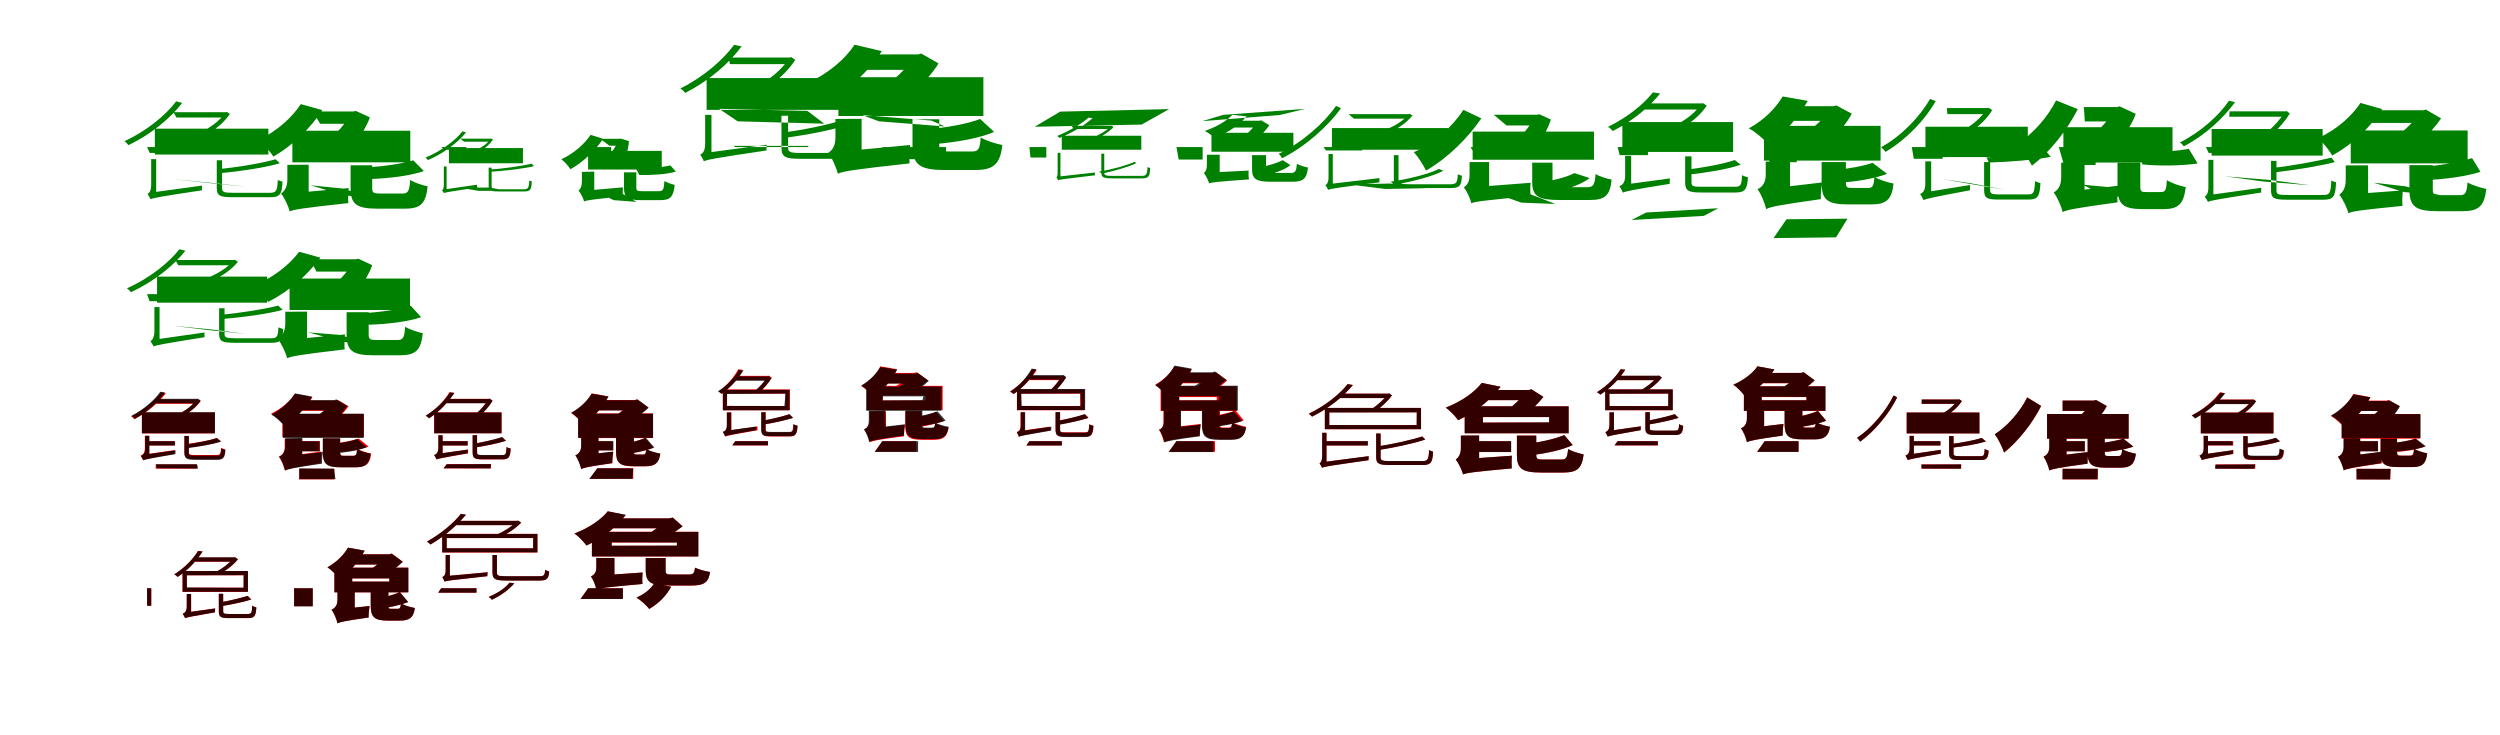 <?xml version="1.0" encoding="UTF-8"?>
<svg width="1700" height="500" xmlns="http://www.w3.org/2000/svg">
<rect width="100%" height="100%" fill="white"/>
<g fill="green" transform="translate(100 100) scale(0.1 -0.1)"><path d="M-0.0 0.0 18.0 -40.0H276.0V0.0H0.0ZM474.0 -90.0V-279.0C474.0 -334.0 498.0 -341.0 588.0 -341.0C607.0 -341.0 819.0 -341.0 838.0 -341.0C902.0 -341.0 918.0 -323.0 921.0 -235.0C912.0 -233.0 899.0 -229.0 889.0 -224.0C886.0 -301.0 877.0 -311.0 834.0 -311.0C792.0 -311.0 616.0 -311.0 585.0 -311.0C522.0 -311.0 510.0 -306.0 510.0 -279.0V-90.0H474.0ZM874.0 -83.0C789.0 -108.0 611.0 -139.0 472.0 -151.0C480.0 -157.0 488.0 -170.0 494.0 -178.0C635.0 -165.0 808.0 -139.0 903.0 -110.0L874.0 -83.0ZM24.0 -355.0C43.0 -346.0 74.0 -339.0 374.0 -294.0C372.0 -286.0 373.0 -273.0 374.0 -262.0L53.0 -306.0L24.0 -324.0V-355.0ZM24.0 -355.0C24.0 -337.0 62.0 -310.0 62.0 -310.0V-82.0H28.0V-255.0C28.0 -300.0 14.0 -313.0 3.0 -319.0C10.0 -329.0 20.0 -346.0 24.0 -355.0ZM198.0 311.0C128.0 218.0 -1.0 110.0 -154.0 40.0C-145.0 35.0 -134.0 23.0 -127.0 13.0C31.0 88.0 161.0 199.0 239.0 300.0L198.0 311.0ZM159.0 -217.0 444.0 -244.0 684.0 -271.0 407.0 -243.0 159.0 -217.0ZM53.0 125.0V-51.0H825.0V125.0H53.0ZM530.0 237.0V231.0C500.0 187.0 445.0 143.0 392.0 115.0C402.0 111.0 419.0 104.0 424.0 99.0C474.0 126.0 528.0 173.0 563.0 225.0L542.0 239.0L537.0 237.0H530.0ZM179.0 237.0 200.0 201.0H535.0V237.0H179.0Z"/></g>
<g fill="green" transform="translate(200 100) scale(0.1 -0.1)"><path d="M0.0 0.0 45.0 -89.0H263.0V0.0H0.0ZM384.0 -124.0V-280.0C384.0 -389.0 424.0 -419.0 569.0 -419.0C600.0 -419.0 720.0 -419.0 752.0 -419.0C858.0 -419.0 896.0 -387.0 908.0 -267.0C872.0 -260.0 818.0 -242.0 789.0 -224.0C784.0 -300.0 775.0 -316.0 736.0 -316.0C707.0 -316.0 612.0 -316.0 589.0 -316.0C542.0 -316.0 531.0 -313.0 531.0 -278.0V-124.0H384.0ZM810.0 -90.0C738.0 -113.0 596.0 -134.0 483.0 -138.0C500.0 -159.0 519.0 -196.0 526.0 -217.0C645.0 -213.0 794.0 -195.0 882.0 -163.0L810.0 -90.0ZM-30.0 -438.0C1.0 -424.0 49.0 -416.0 369.0 -381.0C366.0 -356.0 367.0 -311.0 371.0 -279.0L23.0 -310.0L-34.0 -347.0L-30.0 -438.0ZM-30.0 -438.0C-30.0 -392.0 99.0 -313.0 99.0 -313.0V-120.0L-46.0 -121.0V-220.0C-46.0 -273.0 -66.0 -301.0 -89.0 -316.0C-66.0 -343.0 -38.0 -405.0 -30.0 -438.0ZM45.0 292.0C-12.0 204.0 -113.0 109.0 -245.0 47.0C-211.0 22.0 -163.0 -29.0 -141.0 -65.0C1.0 18.0 110.0 129.0 192.0 251.0L45.0 292.0ZM112.0 -260.0 340.0 -328.0 541.0 -349.0 330.0 -282.0 112.0 -260.0ZM-12.0 111.0V-104.0H790.0V111.0H-12.0ZM381.0 242.0V222.0C369.0 191.0 323.0 130.0 285.0 96.0C327.0 82.0 391.0 53.0 427.0 34.0C449.0 74.0 498.0 148.0 515.0 202.0L419.0 246.0L405.0 242.0H381.0ZM128.0 242.0 177.0 158.0H411.0V242.0H128.0Z"/></g>
<g fill="green" transform="translate(300 100) scale(0.1 -0.1)"><path d="M-0.0 0.0 22.0 -18.0H171.0V0.0H0.0ZM323.0 -140.0V-266.0C323.0 -298.0 338.0 -302.0 396.0 -302.0C409.0 -302.0 551.0 -302.0 563.0 -302.0C605.0 -302.0 615.0 -291.0 616.0 -233.0C612.0 -232.0 605.0 -230.0 599.0 -228.0C597.0 -279.0 590.0 -287.0 562.0 -287.0C533.0 -287.0 415.0 -287.0 394.0 -287.0C352.0 -287.0 343.0 -283.0 343.0 -266.0V-140.0H323.0ZM615.0 -113.0C554.0 -128.0 421.0 -148.0 320.0 -153.0C325.0 -156.0 330.0 -163.0 335.0 -168.0C437.0 -162.0 565.0 -146.0 631.0 -130.0L615.0 -113.0ZM19.0 -313.0C31.0 -308.0 49.0 -304.0 245.0 -275.0C243.0 -270.0 244.0 -263.0 244.0 -256.0L36.0 -286.0L19.0 -296.0V-313.0ZM19.0 -313.0C19.0 -303.0 37.0 -286.0 37.0 -286.0V-132.0H18.0V-255.0C18.0 -281.0 12.0 -290.0 6.0 -294.0C10.0 -299.0 16.0 -309.0 19.0 -313.0ZM145.0 107.0C95.0 44.0 2.0 -27.0 -106.0 -71.0C-101.0 -74.0 -95.0 -82.0 -91.0 -89.0C20.0 -42.0 114.0 32.0 169.0 99.0L145.0 107.0ZM132.0 -277.0 255.0 -298.0 444.0 -297.0 330.0 -275.0 132.0 -277.0ZM53.0 -7.0V-110.0H556.0V-7.0H53.0ZM335.0 57.0V54.0C317.0 27.0 284.0 3.0 252.0 -13.0C258.0 -16.0 270.0 -19.0 272.0 -22.0C301.0 -7.0 332.0 20.0 352.0 51.0L341.0 58.0L339.0 57.0H335.0ZM130.0 57.0 156.0 36.0H336.0V57.0H130.0Z"/></g>
<g fill="green" transform="translate(400 100) scale(0.1 -0.1)"><path d="M0.0 0.0 56.0 -49.0H156.0V0.0H0.0ZM243.0 -172.0V-277.0C243.0 -344.0 269.0 -361.0 360.0 -361.0C380.0 -361.0 468.0 -361.0 489.0 -361.0C557.0 -361.0 580.0 -340.0 588.0 -257.0C567.0 -253.0 536.0 -242.0 518.0 -231.0C515.0 -288.0 509.0 -300.0 480.0 -300.0C459.0 -300.0 387.0 -300.0 370.0 -300.0C335.0 -300.0 327.0 -298.0 327.0 -276.0V-172.0H243.0ZM559.0 -125.0C508.0 -137.0 403.0 -148.0 322.0 -146.0C332.0 -158.0 343.0 -179.0 347.0 -190.0C430.0 -192.0 538.0 -185.0 596.0 -167.0L559.0 -125.0ZM-28.0 -370.0C-8.0 -361.0 22.0 -357.0 236.0 -335.0C234.0 -320.0 234.0 -294.0 236.0 -274.0L4.0 -294.0L-30.0 -316.0L-28.0 -370.0ZM-28.0 -370.0C-28.0 -342.0 41.0 -291.0 41.0 -291.0V-167.0L-43.0 -169.0V-235.0C-43.0 -266.0 -53.0 -286.0 -66.0 -296.0C-51.0 -313.0 -33.0 -350.0 -28.0 -370.0ZM16.0 83.0C-24.0 23.0 -94.0 -42.0 -183.0 -83.0C-162.0 -99.0 -134.0 -129.0 -121.0 -151.0C-28.0 -98.0 46.0 -24.0 102.0 56.0L16.0 83.0ZM60.0 -306.0 173.0 -361.0 329.0 -373.0 236.0 -319.0 60.0 -306.0ZM-1.0 -26.0V-153.0H500.0V-26.0H-1.0ZM203.0 56.0V46.0C201.0 28.0 177.0 -13.0 158.0 -35.0C188.0 -43.0 234.0 -59.0 260.0 -69.0C259.0 -43.0 278.0 8.0 276.0 41.0L219.0 58.0L214.0 56.0H203.0ZM82.0 56.0 144.0 9.0H220.0V56.0H82.0Z"/></g>
<g fill="green" transform="translate(500 100) scale(0.1 -0.1)"><path d="M0.0 0.0 -13.0 8.0H496.0V0.0H0.0ZM314.0 213.0V-3.0C314.0 -70.0 342.0 -80.0 448.0 -80.0C470.0 -80.0 715.0 -80.0 738.0 -80.0C812.0 -80.0 831.0 -58.0 835.0 41.0C823.0 44.0 806.0 49.0 795.0 56.0C791.0 -29.0 781.0 -40.0 731.0 -40.0C684.0 -40.0 480.0 -40.0 445.0 -40.0C372.0 -40.0 359.0 -34.0 359.0 -3.0V213.0H314.0ZM736.0 186.0C646.0 154.0 462.0 116.0 314.0 97.0C323.0 89.0 333.0 74.0 340.0 63.0C490.0 83.0 669.0 117.0 773.0 154.0L736.0 186.0ZM-214.0 -97.0C-191.0 -86.0 -151.0 -77.0 213.0 -23.0C211.0 -14.0 213.0 4.0 214.0 16.0L-177.0 -36.0L-214.0 -58.0V-97.0ZM-214.0 -97.0C-214.0 -75.0 -162.0 -46.0 -162.0 -46.0V219.0H-205.0V23.0C-205.0 -31.0 -224.0 -44.0 -238.0 -51.0C-230.0 -64.0 -218.0 -85.0 -214.0 -97.0ZM-8.0 695.0C-81.0 596.0 -213.0 478.0 -374.0 398.0C-363.0 392.0 -348.0 379.0 -340.0 368.0C-172.0 455.0 -39.0 573.0 43.0 685.0L-8.0 695.0ZM-110.0 260.0 490.0 246.0 605.0 159.0 16.0 175.0 -110.0 260.0ZM-195.0 469.0V253.0H720.0V469.0H-195.0ZM364.0 609.0V601.0C332.0 550.0 273.0 493.0 219.0 458.0C232.0 453.0 251.0 444.0 258.0 437.0C309.0 472.0 368.0 532.0 408.0 593.0L380.0 612.0L372.0 609.0H364.0ZM-44.0 609.0 -37.0 564.0H371.0V609.0H-44.0Z"/></g>
<g fill="green" transform="translate(600 100) scale(0.1 -0.1)"><path d="M0.0 0.0 -33.0 -82.0H433.0V0.0H0.0ZM205.0 189.0V13.0C205.0 -119.0 251.0 -156.0 425.0 -156.0C462.0 -156.0 593.0 -156.0 631.0 -156.0C754.0 -156.0 801.0 -119.0 816.0 14.0C771.0 22.0 704.0 44.0 669.0 65.0C663.0 -14.0 653.0 -30.0 610.0 -30.0C579.0 -30.0 476.0 -30.0 451.0 -30.0C399.0 -30.0 387.0 -27.0 387.0 14.0V189.0H205.0ZM665.0 191.0C587.0 160.0 438.0 132.0 314.0 122.0C336.0 95.0 362.0 50.0 372.0 22.0C503.0 33.0 662.0 60.0 760.0 103.0L665.0 191.0ZM-303.0 -181.0C-265.0 -165.0 -207.0 -154.0 185.0 -111.0C183.0 -80.0 184.0 -25.0 189.0 14.0L-237.0 -26.0L-308.0 -71.0L-303.0 -181.0ZM-303.0 -181.0C-303.0 -126.0 -141.0 -40.0 -141.0 -40.0V192.0L-319.0 191.0V67.0C-319.0 5.0 -342.0 -24.0 -369.0 -39.0C-343.0 -70.0 -312.0 -142.0 -303.0 -181.0ZM-189.0 696.0C-251.0 601.0 -363.0 502.0 -513.0 433.0C-471.0 405.0 -412.0 343.0 -384.0 300.0C-218.0 395.0 -97.0 514.0 -3.0 652.0L-189.0 696.0ZM-136.0 217.0 334.0 180.0 425.0 140.0 -23.0 175.0 -136.0 217.0ZM-299.0 475.0V211.0H687.0V475.0H-299.0ZM209.0 630.0V603.0C188.0 566.0 126.0 499.0 76.0 461.0C120.0 443.0 188.0 406.0 226.0 381.0C271.0 426.0 345.0 506.0 382.0 569.0L264.0 636.0L243.0 630.0H209.0ZM-129.0 630.0 -110.0 525.0H235.0V630.0H-129.0Z"/></g>
<g fill="green" transform="translate(700 100) scale(0.1 -0.1)"><path d="M0.0 0.0 7.0 -71.0H115.0V0.0H0.0ZM489.0 -45.0V-174.0C489.0 -208.0 506.0 -213.0 570.0 -213.0C584.0 -213.0 749.0 -213.0 763.0 -213.0C809.0 -213.0 819.0 -202.0 821.0 -142.0C816.0 -142.0 809.0 -139.0 803.0 -136.0C801.0 -189.0 794.0 -196.0 762.0 -196.0C729.0 -196.0 591.0 -196.0 567.0 -196.0C518.0 -196.0 509.0 -192.0 509.0 -174.0V-45.0H489.0ZM713.0 -101.0C664.0 -124.0 560.0 -153.0 473.0 -167.0C479.0 -169.0 486.0 -175.0 492.0 -181.0C579.0 -162.0 679.0 -134.0 728.0 -109.0L713.0 -101.0ZM196.0 -226.0C208.0 -220.0 228.0 -218.0 446.0 -192.0C445.0 -187.0 445.0 -180.0 446.0 -173.0L213.0 -199.0L196.0 -209.0V-226.0ZM196.0 -226.0C196.0 -216.0 211.0 -201.0 211.0 -201.0V-39.0H192.0V-170.0C192.0 -195.0 189.0 -202.0 184.0 -206.0C187.0 -211.0 194.0 -221.0 196.0 -226.0ZM402.0 200.0C361.0 164.0 289.0 117.0 188.0 75.0C193.0 74.0 199.0 67.0 205.0 62.0C309.0 105.0 381.0 154.0 430.0 197.0L402.0 200.0ZM209.0 241.0 950.0 258.0 763.0 153.0 36.0 138.0 209.0 241.0ZM220.0 77.0V-18.0H761.0V77.0H220.0ZM553.0 144.0V141.0C530.0 116.0 489.0 91.0 454.0 75.0C461.0 72.0 469.0 68.0 472.0 64.0C504.0 80.0 546.0 107.0 572.0 136.0L560.0 145.0L557.0 144.0H553.0ZM287.0 144.0 301.0 123.0H557.0V144.0H287.0Z"/></g>
<g fill="green" transform="translate(800 100) scale(0.1 -0.1)"><path d="M0.0 0.0 15.0 -85.0H178.0V0.0H0.0ZM514.0 -55.0V-153.0C514.0 -219.0 545.0 -236.0 644.0 -236.0C667.0 -236.0 764.0 -236.0 788.0 -236.0C861.0 -236.0 886.0 -217.0 894.0 -139.0C871.0 -135.0 838.0 -125.0 819.0 -114.0C815.0 -164.0 808.0 -176.0 778.0 -176.0C754.0 -176.0 674.0 -176.0 656.0 -176.0C617.0 -176.0 609.0 -174.0 609.0 -151.0V-55.0H514.0ZM722.0 -89.0C679.0 -112.0 591.0 -137.0 517.0 -145.0C536.0 -159.0 560.0 -185.0 571.0 -202.0C649.0 -184.0 732.0 -158.0 775.0 -123.0L722.0 -89.0ZM222.0 -247.0C243.0 -239.0 273.0 -236.0 493.0 -220.0C490.0 -205.0 489.0 -179.0 491.0 -160.0L257.0 -172.0L221.0 -194.0L222.0 -247.0ZM222.0 -247.0C222.0 -219.0 294.0 -172.0 294.0 -172.0V-52.0H207.0V-120.0C207.0 -150.0 199.0 -167.0 186.0 -177.0C200.0 -192.0 217.0 -228.0 222.0 -247.0ZM380.0 219.0C344.0 181.0 286.0 143.0 192.0 109.0C213.0 100.0 244.0 78.0 258.0 61.0C359.0 103.0 421.0 146.0 477.0 209.0L380.0 219.0ZM318.0 219.0 877.0 260.0 702.0 218.0 175.0 176.0 318.0 219.0ZM238.0 97.0V-32.0H795.0V97.0H238.0ZM549.0 179.0V166.0C538.0 150.0 504.0 113.0 481.0 92.0C502.0 84.0 535.0 65.0 554.0 53.0C573.0 79.0 612.0 120.0 632.0 148.0L576.0 182.0L565.0 179.0H549.0ZM328.0 179.0 358.0 133.0H566.0V179.0H328.0Z"/></g>
<g fill="green" transform="translate(900 100) scale(0.1 -0.1)"><path d="M0.0 0.0 16.0 -23.0H263.0V0.0H0.0ZM478.0 -55.0V-221.0C478.0 -272.0 501.0 -279.0 593.0 -279.0C613.0 -279.0 843.0 -279.0 863.0 -279.0C924.0 -279.0 938.0 -265.0 941.0 -195.0C933.0 -193.0 922.0 -189.0 913.0 -185.0C911.0 -244.0 902.0 -253.0 860.0 -253.0C815.0 -253.0 623.0 -253.0 590.0 -253.0C523.0 -253.0 510.0 -248.0 510.0 -222.0V-55.0H478.0ZM783.0 -149.0C718.0 -183.0 577.0 -218.0 455.0 -236.0C463.0 -239.0 473.0 -250.0 479.0 -257.0C607.0 -234.0 742.0 -200.0 815.0 -161.0L783.0 -149.0ZM31.0 -291.0C50.0 -283.0 79.0 -278.0 380.0 -240.0C379.0 -233.0 380.0 -221.0 381.0 -211.0L59.0 -249.0L31.0 -263.0V-291.0ZM31.0 -291.0C31.0 -275.0 63.0 -252.0 63.0 -252.0V-47.0H34.0V-203.0C34.0 -242.0 22.0 -254.0 13.0 -259.0C19.0 -267.0 28.0 -283.0 31.0 -291.0ZM85.0 280.0C4.0 162.0 -149.0 28.0 -305.0 -46.0C-297.0 -52.0 -287.0 -66.0 -282.0 -76.0C-122.0 4.0 32.0 143.0 119.0 264.0L85.0 280.0ZM172.0 -254.0 420.0 -285.0 692.0 -280.0 454.0 -248.0 172.0 -254.0ZM57.0 129.0V-18.0H847.0V129.0H57.0ZM574.0 224.0V218.0C543.0 179.0 485.0 144.0 427.0 120.0C436.0 116.0 450.0 108.0 453.0 103.0C509.0 127.0 567.0 167.0 605.0 215.0L585.0 226.0L581.0 224.0H574.0ZM170.0 224.0 207.0 193.0H579.0V224.0H170.0Z"/></g>
<g fill="green" transform="translate(1000 100) scale(0.1 -0.1)"><path d="M0.0 0.0 40.0 -71.0H229.0V0.0H0.0ZM419.0 -106.0V-238.0C419.0 -336.0 462.0 -360.0 605.0 -360.0C637.0 -360.0 775.0 -360.0 808.0 -360.0C912.0 -360.0 949.0 -332.0 959.0 -221.0C925.0 -215.0 878.0 -200.0 850.0 -184.0C844.0 -257.0 835.0 -273.0 793.0 -273.0C759.0 -273.0 648.0 -273.0 622.0 -273.0C570.0 -273.0 557.0 -270.0 557.0 -237.0V-106.0H419.0ZM706.0 -177.0C655.0 -205.0 548.0 -232.0 448.0 -243.0C473.0 -259.0 506.0 -295.0 521.0 -317.0C631.0 -294.0 744.0 -262.0 810.0 -211.0L706.0 -177.0ZM5.0 -382.0C36.0 -370.0 81.0 -364.0 409.0 -333.0C405.0 -311.0 405.0 -271.0 408.0 -243.0L55.0 -270.0L3.0 -303.0L5.0 -382.0ZM5.0 -382.0C5.0 -341.0 126.0 -272.0 126.0 -272.0V-102.0H-7.0V-191.0C-7.0 -238.0 -26.0 -261.0 -46.0 -274.0C-26.0 -298.0 -1.0 -353.0 5.0 -382.0ZM-49.0 253.0C-117.0 146.0 -243.0 29.0 -386.0 -35.0C-357.0 -66.0 -320.0 -124.0 -303.0 -160.0C-154.0 -74.0 -18.0 62.0 73.0 195.0L-49.0 253.0ZM126.0 -300.0 345.0 -378.0 576.0 -387.0 379.0 -310.0 126.0 -300.0ZM14.0 105.0V-86.0H839.0V105.0H14.0ZM431.0 220.0V203.0C422.0 175.0 385.0 120.0 355.0 91.0C389.0 79.0 445.0 50.0 474.0 33.0C495.0 71.0 531.0 138.0 546.0 187.0L468.0 223.0L453.0 220.0H431.0ZM157.0 220.0 244.0 147.0H458.0V220.0H157.0Z"/></g>
<g fill="green" transform="translate(1100 100) scale(0.1 -0.1)"><path d="M0.0 0.0 14.0 -55.0H206.0V0.0H0.0ZM459.0 -63.0V-239.0C459.0 -300.0 483.0 -309.0 573.0 -309.0C590.0 -309.0 785.0 -309.0 802.0 -309.0C864.0 -309.0 882.0 -289.0 886.0 -205.0C874.0 -203.0 858.0 -198.0 846.0 -191.0C843.0 -263.0 835.0 -270.0 796.0 -270.0C758.0 -270.0 598.0 -270.0 571.0 -270.0C512.0 -270.0 502.0 -266.0 502.0 -239.0V-63.0H459.0ZM796.0 -88.0C723.0 -114.0 580.0 -141.0 459.0 -155.0C467.0 -163.0 476.0 -179.0 479.0 -188.0C602.0 -174.0 746.0 -152.0 837.0 -120.0L796.0 -88.0ZM36.0 -310.0C54.0 -301.0 87.0 -293.0 355.0 -250.0C352.0 -241.0 355.0 -225.0 356.0 -213.0L69.0 -252.0L36.0 -273.0V-310.0ZM36.0 -310.0C36.0 -290.0 92.0 -261.0 92.0 -261.0V-60.0H51.0V-195.0C51.0 -247.0 28.0 -260.0 12.0 -266.0C20.0 -279.0 31.0 -299.0 36.0 -310.0ZM240.0 372.0C180.0 295.0 74.0 206.0 -66.0 137.0C-55.0 132.0 -42.0 120.0 -33.0 109.0C112.0 183.0 219.0 277.0 289.0 364.0L240.0 372.0ZM194.0 -445.0 94.0 -496.0 586.0 -468.0 684.0 -416.0 194.0 -445.0ZM32.0 170.0V-33.0H785.0V170.0H32.0ZM564.0 297.0V288.0C532.0 239.0 470.0 188.0 405.0 156.0C416.0 151.0 434.0 142.0 441.0 136.0C503.0 167.0 566.0 221.0 606.0 282.0L579.0 299.0L573.0 297.0H564.0ZM173.0 297.0 181.0 255.0H571.0V297.0H173.0Z"/></g>
<g fill="green" transform="translate(1200 100) scale(0.1 -0.1)"><path d="M0.0 0.0 35.0 -103.0H218.0V0.0H0.0ZM387.0 -102.0V-241.0C387.0 -358.0 423.0 -390.0 570.0 -390.0C600.0 -390.0 692.0 -390.0 723.0 -390.0C825.0 -390.0 865.0 -359.0 876.0 -248.0C837.0 -241.0 777.0 -222.0 746.0 -203.0C742.0 -264.0 734.0 -278.0 703.0 -278.0C682.0 -278.0 613.0 -278.0 596.0 -278.0C560.0 -278.0 552.0 -275.0 552.0 -239.0V-102.0H387.0ZM733.0 -107.0C674.0 -129.0 566.0 -148.0 470.0 -157.0C485.0 -180.0 503.0 -219.0 509.0 -243.0C616.0 -235.0 742.0 -217.0 832.0 -182.0L733.0 -107.0ZM10.0 -422.0C39.0 -406.0 88.0 -396.0 382.0 -354.0C380.0 -326.0 384.0 -276.0 389.0 -241.0L63.0 -279.0L4.0 -320.0L10.0 -422.0ZM10.0 -422.0C10.0 -372.0 172.0 -293.0 172.0 -293.0V-98.0L7.0 -99.0V-189.0C7.0 -248.0 -22.0 -274.0 -49.0 -287.0C-25.0 -316.0 2.0 -385.0 10.0 -422.0ZM122.0 344.0C78.0 270.0 4.0 189.0 -108.0 127.0C-67.0 106.0 -7.0 56.0 22.0 20.0C145.0 102.0 226.0 199.0 293.0 314.0L122.0 344.0ZM148.0 -491.0 60.0 -619.0 485.0 -614.0 563.0 -487.0 148.0 -491.0ZM-5.0 144.0V-92.0H788.0V144.0H-5.0ZM437.0 278.0V255.0C419.0 218.0 366.0 158.0 316.0 125.0C356.0 108.0 416.0 73.0 450.0 51.0C496.0 90.0 560.0 164.0 592.0 227.0L487.0 283.0L467.0 278.0H437.0ZM152.0 278.0 171.0 178.0H476.0V278.0H152.0Z"/></g>
<g fill="green" transform="translate(1300 100) scale(0.1 -0.1)"><path d="M0.0 0.0 14.0 -80.0H210.0V0.0H0.0ZM492.0 -102.0V-291.0C492.0 -350.0 513.0 -357.0 595.0 -357.0C611.0 -357.0 779.0 -357.0 795.0 -357.0C855.0 -357.0 871.0 -337.0 875.0 -245.0C864.0 -242.0 848.0 -238.0 838.0 -231.0C835.0 -313.0 828.0 -322.0 789.0 -322.0C756.0 -322.0 618.0 -322.0 593.0 -322.0C542.0 -322.0 533.0 -317.0 533.0 -292.0V-102.0H492.0ZM912.0 -26.0C822.0 -42.0 642.0 -64.0 507.0 -71.0C514.0 -80.0 520.0 -96.0 524.0 -105.0C659.0 -102.0 838.0 -87.0 945.0 -67.0L912.0 -26.0ZM80.0 -361.0C98.0 -352.0 131.0 -343.0 396.0 -294.0C395.0 -285.0 396.0 -270.0 397.0 -258.0L111.0 -304.0L80.0 -326.0V-361.0ZM80.0 -361.0C80.0 -341.0 132.0 -312.0 132.0 -312.0V-97.0H92.0V-249.0C92.0 -300.0 72.0 -313.0 57.0 -319.0C65.0 -331.0 75.0 -351.0 80.0 -361.0ZM124.0 327.0C57.0 208.0 -72.0 73.0 -209.0 -1.0C-199.0 -8.0 -186.0 -21.0 -179.0 -33.0C-38.0 50.0 92.0 186.0 163.0 313.0L124.0 327.0ZM208.0 -218.0 394.0 -245.0 631.0 -290.0 457.0 -261.0 208.0 -218.0ZM93.0 138.0V-68.0H789.0V138.0H93.0ZM509.0 265.0V258.0C479.0 209.0 422.0 156.0 364.0 124.0C375.0 121.0 394.0 113.0 400.0 108.0C456.0 138.0 511.0 192.0 547.0 251.0L523.0 267.0L516.0 265.0H509.0ZM239.0 265.0 242.0 224.0H513.0V265.0H239.0Z"/></g>
<g fill="green" transform="translate(1400 100) scale(0.1 -0.1)"><path d="M0.0 0.0 35.0 -122.0H250.0V0.0H0.0ZM399.0 -107.0V-269.0C399.0 -386.0 432.0 -422.0 571.0 -422.0C599.0 -422.0 683.0 -422.0 712.0 -422.0C812.0 -422.0 850.0 -388.0 863.0 -272.0C824.0 -265.0 765.0 -245.0 735.0 -225.0C731.0 -293.0 724.0 -306.0 694.0 -306.0C674.0 -306.0 612.0 -306.0 596.0 -306.0C562.0 -306.0 554.0 -303.0 554.0 -268.0V-107.0H399.0ZM884.0 -12.0C807.0 -27.0 663.0 -38.0 555.0 -38.0C562.0 -63.0 568.0 -98.0 567.0 -118.0C680.0 -130.0 840.0 -127.0 944.0 -112.0L884.0 -12.0ZM26.0 -442.0C57.0 -427.0 106.0 -416.0 399.0 -376.0C396.0 -348.0 400.0 -298.0 406.0 -263.0L81.0 -300.0L20.0 -340.0L26.0 -442.0ZM26.0 -442.0C26.0 -392.0 175.0 -311.0 175.0 -311.0V-105.0L16.0 -106.0V-208.0C16.0 -266.0 -9.0 -294.0 -35.0 -309.0C-11.0 -338.0 18.0 -406.0 26.0 -442.0ZM-19.0 317.0C-73.0 208.0 -175.0 88.0 -288.0 18.0C-252.0 -16.0 -204.0 -83.0 -183.0 -127.0C-56.0 -29.0 57.0 116.0 129.0 258.0L-19.0 317.0ZM164.0 -256.0 294.0 -325.0 494.0 -346.0 389.0 -277.0 164.0 -256.0ZM31.0 135.0V-105.0H773.0V135.0H31.0ZM371.0 272.0V250.0C357.0 214.0 310.0 152.0 268.0 117.0C315.0 101.0 383.0 70.0 423.0 50.0C450.0 89.0 504.0 166.0 523.0 226.0L413.0 277.0L398.0 272.0H371.0ZM170.0 272.0 177.0 174.0H409.0V272.0H170.0Z"/></g>
<g fill="green" transform="translate(1500 100) scale(0.1 -0.1)"><path d="M0.0 0.0 19.0 -40.0H294.0V0.0H0.0ZM443.0 -94.0V-294.0C443.0 -351.0 467.0 -358.0 556.0 -358.0C575.0 -358.0 781.0 -358.0 801.0 -358.0C866.0 -358.0 882.0 -338.0 885.0 -239.0C876.0 -237.0 862.0 -233.0 853.0 -227.0C849.0 -316.0 842.0 -326.0 796.0 -326.0C756.0 -326.0 583.0 -326.0 553.0 -326.0C491.0 -326.0 480.0 -321.0 480.0 -294.0V-94.0H443.0ZM853.0 -72.0C765.0 -94.0 587.0 -128.0 451.0 -142.0C460.0 -149.0 467.0 -161.0 474.0 -171.0C608.0 -156.0 782.0 -128.0 877.0 -102.0L853.0 -72.0ZM14.0 -373.0C33.0 -364.0 65.0 -357.0 377.0 -309.0C375.0 -301.0 376.0 -288.0 377.0 -277.0L43.0 -323.0L14.0 -342.0V-373.0ZM14.0 -373.0C14.0 -355.0 51.0 -328.0 51.0 -328.0V-87.0H17.0V-272.0C17.0 -317.0 3.0 -331.0 -8.0 -337.0C0.0 -347.0 10.0 -364.0 14.0 -373.0ZM157.0 315.0C92.0 218.0 -32.0 104.0 -177.0 31.0C-168.0 27.0 -157.0 15.0 -150.0 5.0C1.0 84.0 122.0 201.0 198.0 305.0L157.0 315.0ZM128.0 -199.0 437.0 -224.0 710.0 -260.0 388.0 -234.0 128.0 -199.0ZM39.0 123.0V-58.0H794.0V123.0H39.0ZM536.0 243.0V237.0C511.0 195.0 467.0 146.0 432.0 116.0C441.0 112.0 458.0 106.0 464.0 100.0C498.0 130.0 542.0 180.0 571.0 228.0L549.0 245.0L543.0 243.0H536.0ZM161.0 243.0 159.0 206.0H547.0V243.0H161.0Z"/></g>
<g fill="green" transform="translate(1600 100) scale(0.1 -0.1)"><path d="M0.0 0.0 48.0 -85.0H278.0V0.0H0.0ZM384.0 -123.0V-289.0C384.0 -402.0 424.0 -436.0 573.0 -436.0C604.0 -436.0 713.0 -436.0 746.0 -436.0C855.0 -436.0 893.0 -402.0 907.0 -285.0C868.0 -277.0 810.0 -259.0 779.0 -240.0C774.0 -311.0 764.0 -327.0 729.0 -327.0C702.0 -327.0 617.0 -327.0 596.0 -327.0C552.0 -327.0 543.0 -324.0 543.0 -288.0V-123.0H384.0ZM810.0 -75.0C731.0 -102.0 578.0 -128.0 464.0 -135.0C482.0 -160.0 499.0 -200.0 506.0 -224.0C623.0 -219.0 777.0 -199.0 867.0 -168.0L810.0 -75.0ZM-31.0 -450.0C-1.0 -436.0 46.0 -429.0 337.0 -400.0C334.0 -374.0 336.0 -328.0 339.0 -295.0L24.0 -318.0L-35.0 -356.0L-31.0 -450.0ZM-31.0 -450.0C-31.0 -402.0 103.0 -320.0 103.0 -320.0V-124.0L-49.0 -125.0V-224.0C-49.0 -279.0 -70.0 -308.0 -93.0 -324.0C-69.0 -352.0 -39.0 -416.0 -31.0 -450.0ZM51.0 300.0C-5.0 214.0 -107.0 120.0 -238.0 60.0C-206.0 34.0 -160.0 -22.0 -141.0 -58.0C6.0 24.0 118.0 136.0 199.0 258.0L51.0 300.0ZM140.0 -242.0 347.0 -306.0 598.0 -329.0 356.0 -267.0 140.0 -242.0ZM-15.0 113.0V-111.0H780.0V113.0H-15.0ZM450.0 250.0V226.0C431.0 195.0 374.0 134.0 329.0 98.0C369.0 83.0 429.0 54.0 464.0 34.0C498.0 73.0 567.0 144.0 599.0 195.0L496.0 255.0L479.0 250.0H450.0ZM123.0 250.0 119.0 164.0H477.0V250.0H123.0Z"/></g>
<g fill="green" transform="translate(100 200) scale(0.1 -0.1)"><path d="M-0.0 0.0 17.0 -48.0H309.0V0.0H0.0ZM490.0 -96.0V-270.0C490.0 -324.0 514.0 -331.0 603.0 -331.0C621.0 -331.0 828.0 -331.0 846.0 -331.0C908.0 -331.0 923.0 -314.0 926.0 -238.0C917.0 -235.0 905.0 -231.0 893.0 -226.0C891.0 -291.0 883.0 -300.0 842.0 -300.0C801.0 -300.0 629.0 -300.0 600.0 -300.0C537.0 -300.0 527.0 -295.0 527.0 -270.0V-96.0H490.0ZM892.0 -78.0C807.0 -101.0 630.0 -130.0 492.0 -141.0C500.0 -148.0 508.0 -161.0 513.0 -169.0C652.0 -158.0 825.0 -134.0 922.0 -107.0L892.0 -78.0ZM45.0 -356.0C64.0 -347.0 95.0 -340.0 391.0 -293.0C390.0 -285.0 390.0 -272.0 391.0 -261.0L74.0 -306.0L45.0 -324.0V-356.0ZM45.0 -356.0C45.0 -337.0 85.0 -305.0 85.0 -305.0V-88.0H50.0V-250.0C50.0 -298.0 34.0 -313.0 23.0 -320.0C31.0 -330.0 40.0 -347.0 45.0 -356.0ZM220.0 305.0C148.0 214.0 19.0 109.0 -137.0 39.0C-127.0 33.0 -116.0 22.0 -110.0 13.0C51.0 87.0 182.0 196.0 261.0 295.0L220.0 305.0ZM172.0 -215.0 444.0 -241.0 675.0 -271.0 413.0 -244.0 172.0 -215.0ZM68.0 119.0V-58.0H817.0V119.0H68.0ZM586.0 232.0V226.0C546.0 179.0 476.0 136.0 407.0 109.0C419.0 105.0 434.0 97.0 439.0 93.0C505.0 118.0 574.0 165.0 618.0 220.0L596.0 234.0L591.0 232.0H586.0ZM193.0 232.0 212.0 196.0H591.0V232.0H193.0Z"/></g>
<g fill="green" transform="translate(200 200) scale(0.1 -0.1)"><path d="M0.0 0.0 44.0 -94.0H234.0V0.0H0.0ZM357.0 -123.0V-275.0C357.0 -385.0 396.0 -416.0 542.0 -416.0C572.0 -416.0 688.0 -416.0 719.0 -416.0C825.0 -416.0 863.0 -383.0 875.0 -266.0C839.0 -258.0 784.0 -240.0 755.0 -222.0C750.0 -296.0 741.0 -312.0 703.0 -312.0C676.0 -312.0 585.0 -312.0 563.0 -312.0C518.0 -312.0 507.0 -309.0 507.0 -273.0V-123.0H357.0ZM794.0 -80.0C722.0 -103.0 581.0 -124.0 471.0 -129.0C487.0 -150.0 502.0 -188.0 509.0 -208.0C626.0 -205.0 774.0 -188.0 864.0 -157.0L794.0 -80.0ZM-47.0 -436.0C-16.0 -422.0 31.0 -413.0 344.0 -376.0C341.0 -352.0 342.0 -306.0 346.0 -274.0L5.0 -306.0L-51.0 -344.0L-47.0 -436.0ZM-47.0 -436.0C-47.0 -389.0 88.0 -302.0 88.0 -302.0V-119.0L-60.0 -120.0V-201.0C-60.0 -258.0 -85.0 -289.0 -111.0 -306.0C-86.0 -335.0 -56.0 -401.0 -47.0 -436.0ZM34.0 288.0C-28.0 204.0 -136.0 114.0 -278.0 56.0C-244.0 32.0 -198.0 -17.0 -176.0 -53.0C-25.0 25.0 90.0 130.0 179.0 248.0L34.0 288.0ZM94.0 -260.0 345.0 -326.0 537.0 -343.0 307.0 -277.0 94.0 -260.0ZM-31.0 106.0V-108.0H788.0V106.0H-31.0ZM397.0 237.0V217.0C385.0 185.0 338.0 123.0 297.0 88.0C340.0 74.0 404.0 44.0 440.0 26.0C464.0 66.0 514.0 142.0 531.0 197.0L436.0 241.0L421.0 237.0H397.0ZM108.0 237.0 152.0 153.0H438.0V237.0H108.0Z"/></g>
<g fill="red" transform="translate(100 300) scale(0.1 -0.1)"><path d="M0.0 0.0V-29.0H186.0V0.0H0.0ZM254.0 35.0V-74.0C254.0 -115.0 270.0 -122.0 329.0 -122.0C340.0 -122.0 464.0 -122.0 476.0 -122.0C516.0 -122.0 528.0 -108.0 531.0 -56.0C522.0 -53.0 511.0 -50.0 503.0 -45.0C501.0 -89.0 496.0 -94.0 471.0 -94.0C447.0 -94.0 345.0 -94.0 328.0 -94.0C290.0 -94.0 284.0 -91.0 284.0 -74.0V35.0H254.0ZM475.0 22.0C427.0 5.0 335.0 -11.0 258.0 -21.0C263.0 -27.0 268.0 -38.0 270.0 -44.0C349.0 -36.0 442.0 -22.0 503.0 -1.0L475.0 22.0ZM-27.0 -129.0C-14.0 -123.0 9.0 -117.0 187.0 -87.0C186.0 -81.0 187.0 -69.0 188.0 -61.0L-4.0 -88.0L-27.0 -103.0V-129.0ZM-27.0 -129.0C-27.0 -115.0 14.0 -95.0 14.0 -95.0V36.0H-15.0V-49.0C-15.0 -85.0 -32.0 -94.0 -43.0 -98.0C-37.0 -107.0 -30.0 -121.0 -27.0 -129.0ZM95.0 332.0C55.0 278.0 -16.0 216.0 -109.0 168.0C-100.0 164.0 -91.0 156.0 -86.0 149.0C10.0 201.0 82.0 266.0 128.0 326.0L95.0 332.0ZM59.0 -158.0V-187.0H338.0V-158.0H59.0ZM-35.0 195.0V53.0H460.0V195.0H-35.0ZM335.0 283.0V277.0C310.0 243.0 262.0 207.0 214.0 185.0C221.0 182.0 233.0 175.0 238.0 171.0C286.0 192.0 334.0 230.0 364.0 272.0L346.0 285.0L341.0 283.0H335.0ZM55.0 283.0V254.0H339.0V283.0H55.0Z"/></g>
<g fill="black" opacity=".8" transform="translate(100 300) scale(0.1 -0.1)"><path d="M0.0 0.0V-29.0H191.0V0.0H0.0ZM254.0 36.0V-78.0C254.0 -120.0 270.0 -127.0 330.0 -127.0C341.0 -127.0 466.0 -127.0 477.0 -127.0C518.0 -127.0 530.0 -113.0 533.0 -59.0C525.0 -57.0 513.0 -54.0 505.0 -49.0C503.0 -94.0 498.0 -98.0 473.0 -98.0C449.0 -98.0 345.0 -98.0 329.0 -98.0C290.0 -98.0 284.0 -95.0 284.0 -79.0V36.0H254.0ZM474.0 21.0C426.0 5.0 336.0 -13.0 258.0 -24.0C264.0 -30.0 270.0 -40.0 272.0 -48.0C349.0 -38.0 441.0 -23.0 503.0 -3.0L474.0 21.0ZM-25.0 -130.0C-13.0 -125.0 10.0 -119.0 193.0 -88.0C192.0 -82.0 194.0 -70.0 194.0 -62.0L-2.0 -90.0L-25.0 -104.0V-130.0ZM-25.0 -130.0C-25.0 -117.0 16.0 -96.0 16.0 -96.0V37.0H-13.0V-50.0C-13.0 -86.0 -30.0 -95.0 -42.0 -100.0C-36.0 -109.0 -29.0 -123.0 -25.0 -130.0ZM90.0 336.0C51.0 281.0 -17.0 219.0 -106.0 172.0C-98.0 168.0 -89.0 160.0 -83.0 152.0C10.0 204.0 78.0 270.0 123.0 331.0L90.0 336.0ZM60.0 -157.0 66.0 -184.0 347.0 -186.0 340.0 -157.0H60.0ZM-35.0 197.0V54.0H462.0V197.0H-35.0ZM335.0 288.0V281.0C311.0 247.0 266.0 210.0 221.0 188.0C230.0 184.0 242.0 178.0 247.0 174.0C290.0 195.0 335.0 234.0 365.0 276.0L345.0 289.0L340.0 288.0H335.0ZM62.0 288.0 57.0 258.0H340.0V288.0H62.0Z"/></g>
<g fill="red" transform="translate(200 300) scale(0.1 -0.1)"><path d="M0.0 0.0V-68.0H176.0V0.0H0.0ZM196.0 18.0V-74.0C196.0 -154.0 220.0 -177.0 321.0 -177.0C341.0 -177.0 398.0 -177.0 419.0 -177.0C488.0 -177.0 516.0 -156.0 524.0 -84.0C496.0 -79.0 454.0 -66.0 432.0 -53.0C429.0 -91.0 424.0 -99.0 405.0 -99.0C392.0 -99.0 350.0 -99.0 340.0 -99.0C318.0 -99.0 313.0 -97.0 313.0 -73.0V18.0H196.0ZM439.0 18.0C399.0 3.0 328.0 -9.0 265.0 -16.0C274.0 -32.0 285.0 -59.0 289.0 -75.0C359.0 -71.0 444.0 -59.0 507.0 -37.0L439.0 18.0ZM-64.0 -199.0C-44.0 -188.0 -11.0 -180.0 182.0 -149.0C181.0 -130.0 183.0 -95.0 186.0 -70.0L-27.0 -99.0L-68.0 -127.0L-64.0 -199.0ZM-64.0 -199.0C-64.0 -164.0 53.0 -111.0 53.0 -111.0V16.0H-64.0V-39.0C-64.0 -80.0 -85.0 -97.0 -104.0 -106.0C-88.0 -126.0 -69.0 -173.0 -64.0 -199.0ZM4.0 321.0C-27.0 274.0 -80.0 224.0 -157.0 187.0C-129.0 172.0 -88.0 136.0 -68.0 110.0C19.0 163.0 77.0 224.0 125.0 299.0L4.0 321.0ZM34.0 -188.0V-260.0H273.0V-188.0H34.0ZM-80.0 185.0V28.0H475.0V185.0H-80.0ZM259.0 276.0V259.0C242.0 233.0 197.0 194.0 153.0 172.0C180.0 159.0 220.0 135.0 243.0 119.0C286.0 145.0 341.0 193.0 370.0 238.0L297.0 280.0L281.0 276.0H259.0ZM34.0 276.0V206.0H287.0V276.0H34.0Z"/></g>
<g fill="black" opacity=".8" transform="translate(200 300) scale(0.1 -0.1)"><path d="M0.0 0.0 1.0 -69.0H172.0V0.0H0.0ZM195.0 20.0V-73.0C195.0 -155.0 218.0 -178.0 320.0 -178.0C340.0 -178.0 394.0 -178.0 415.0 -178.0C484.0 -178.0 511.0 -156.0 520.0 -85.0C492.0 -80.0 449.0 -67.0 427.0 -54.0C425.0 -91.0 419.0 -100.0 400.0 -100.0C389.0 -100.0 349.0 -100.0 339.0 -100.0C317.0 -100.0 313.0 -98.0 313.0 -73.0V20.0H195.0ZM428.0 15.0C389.0 0.0 319.0 -14.0 256.0 -21.0C266.0 -39.0 277.0 -65.0 281.0 -82.0C350.0 -77.0 433.0 -65.0 494.0 -41.0L428.0 15.0ZM-60.0 -200.0C-40.0 -189.0 -7.0 -182.0 189.0 -153.0C188.0 -133.0 192.0 -99.0 195.0 -74.0L-24.0 -100.0L-65.0 -129.0L-60.0 -200.0ZM-60.0 -200.0C-60.0 -165.0 56.0 -111.0 56.0 -111.0V22.0L-61.0 20.0V-38.0C-61.0 -79.0 -83.0 -97.0 -102.0 -106.0C-84.0 -126.0 -66.0 -174.0 -60.0 -200.0ZM6.0 325.0C-25.0 275.0 -78.0 221.0 -155.0 180.0C-126.0 165.0 -87.0 129.0 -68.0 104.0C19.0 158.0 76.0 224.0 123.0 303.0L6.0 325.0ZM36.0 -185.0V-258.0H281.0L272.0 -187.0L36.0 -185.0ZM-76.0 187.0V22.0H473.0V187.0H-76.0ZM250.0 279.0V263.0C236.0 237.0 196.0 197.0 158.0 175.0C185.0 162.0 223.0 137.0 246.0 122.0C284.0 147.0 335.0 197.0 362.0 239.0L288.0 284.0L272.0 279.0H250.0ZM30.0 279.0 22.0 210.0H277.0V279.0H30.0Z"/></g>
<g fill="red" transform="translate(300 300) scale(0.1 -0.1)"><path d="M0.0 0.0V-29.0H181.0V0.0H0.0ZM214.0 41.0V-76.0C214.0 -118.0 229.0 -124.0 285.0 -124.0C295.0 -124.0 407.0 -124.0 419.0 -124.0C458.0 -124.0 470.0 -110.0 473.0 -51.0C464.0 -49.0 452.0 -46.0 445.0 -40.0C442.0 -91.0 439.0 -96.0 413.0 -96.0C392.0 -96.0 299.0 -96.0 284.0 -96.0C249.0 -96.0 244.0 -93.0 244.0 -76.0V41.0H214.0ZM415.0 27.0C370.0 12.0 291.0 -6.0 225.0 -18.0C230.0 -25.0 235.0 -35.0 237.0 -42.0C302.0 -32.0 383.0 -16.0 439.0 3.0L415.0 27.0ZM-31.0 -125.0C-18.0 -119.0 5.0 -113.0 183.0 -83.0C182.0 -77.0 183.0 -65.0 184.0 -57.0L-8.0 -84.0L-31.0 -99.0V-125.0ZM-31.0 -125.0C-31.0 -111.0 10.0 -91.0 10.0 -91.0V40.0H-19.0V-45.0C-19.0 -81.0 -36.0 -90.0 -47.0 -94.0C-41.0 -103.0 -34.0 -117.0 -31.0 -125.0ZM56.0 333.0C26.0 281.0 -30.0 220.0 -104.0 173.0C-97.0 170.0 -88.0 163.0 -82.0 156.0C-4.0 208.0 50.0 271.0 88.0 329.0L56.0 333.0ZM38.0 -156.0 17.0 -185.0H339.0V-156.0H38.0ZM-48.0 196.0V54.0H411.0V196.0H-48.0ZM318.0 288.0V282.0C301.0 252.0 269.0 212.0 241.0 189.0C247.0 186.0 258.0 180.0 264.0 175.0C293.0 199.0 327.0 238.0 349.0 276.0L330.0 290.0L324.0 288.0H318.0ZM45.0 288.0 23.0 259.0H328.0V288.0H45.0Z"/></g>
<g fill="black" opacity=".8" transform="translate(300 300) scale(0.1 -0.1)"><path d="M0.0 0.0V-29.0H179.0V0.0H0.0ZM214.0 40.0V-75.0C214.0 -116.0 228.0 -123.0 285.0 -123.0C295.0 -123.0 408.0 -123.0 418.0 -123.0C458.0 -123.0 469.0 -108.0 472.0 -49.0C464.0 -48.0 452.0 -45.0 445.0 -39.0C442.0 -90.0 439.0 -94.0 413.0 -94.0C392.0 -94.0 298.0 -94.0 284.0 -94.0C248.0 -94.0 244.0 -90.0 244.0 -75.0V40.0H214.0ZM415.0 28.0C371.0 14.0 292.0 -5.0 224.0 -17.0C230.0 -24.0 235.0 -33.0 238.0 -42.0C302.0 -31.0 384.0 -15.0 441.0 2.0L415.0 28.0ZM-31.0 -123.0C-20.0 -118.0 3.0 -113.0 180.0 -82.0C178.0 -76.0 181.0 -65.0 181.0 -57.0L-8.0 -84.0L-31.0 -99.0V-123.0ZM-31.0 -123.0C-31.0 -111.0 9.0 -92.0 9.0 -92.0V40.0H-19.0V-46.0C-19.0 -81.0 -36.0 -90.0 -48.0 -94.0C-42.0 -103.0 -35.0 -117.0 -31.0 -123.0ZM59.0 331.0C28.0 279.0 -30.0 219.0 -106.0 173.0C-98.0 170.0 -89.0 162.0 -83.0 155.0C-3.0 206.0 51.0 270.0 91.0 328.0L59.0 331.0ZM38.0 -157.0 16.0 -184.0 334.0 -185.0 339.0 -156.0 38.0 -157.0ZM-47.0 195.0V54.0H410.0V195.0H-47.0ZM319.0 287.0V281.0C301.0 250.0 267.0 211.0 237.0 188.0C245.0 184.0 256.0 179.0 262.0 174.0C291.0 197.0 327.0 237.0 350.0 274.0L329.0 289.0L324.0 287.0H319.0ZM43.0 287.0 21.0 258.0H328.0V287.0H43.0Z"/></g>
<g fill="red" transform="translate(400 300) scale(0.1 -0.1)"><path d="M0.0 0.0V-62.0H167.0V0.0H0.0ZM189.0 27.0V-66.0C189.0 -146.0 211.0 -171.0 308.0 -171.0C327.0 -171.0 368.0 -171.0 388.0 -171.0C453.0 -171.0 480.0 -150.0 489.0 -86.0C460.0 -81.0 417.0 -68.0 395.0 -55.0C392.0 -84.0 387.0 -91.0 373.0 -91.0C364.0 -91.0 336.0 -91.0 329.0 -91.0C312.0 -91.0 309.0 -89.0 309.0 -66.0V27.0H189.0ZM387.0 23.0C347.0 4.0 280.0 -13.0 224.0 -24.0C234.0 -43.0 244.0 -72.0 248.0 -90.0C309.0 -83.0 385.0 -67.0 443.0 -45.0L387.0 23.0ZM-47.0 -190.0C-29.0 -180.0 2.0 -173.0 164.0 -150.0C164.0 -131.0 167.0 -96.0 171.0 -72.0L-10.0 -91.0L-51.0 -119.0L-47.0 -190.0ZM-47.0 -190.0C-47.0 -155.0 70.0 -102.0 70.0 -102.0V25.0H-47.0V-30.0C-47.0 -71.0 -68.0 -88.0 -87.0 -97.0C-71.0 -117.0 -52.0 -164.0 -47.0 -190.0ZM24.0 325.0C-2.0 279.0 -48.0 229.0 -115.0 191.0C-90.0 176.0 -53.0 138.0 -36.0 113.0C45.0 167.0 98.0 230.0 138.0 304.0L24.0 325.0ZM62.0 -184.0 10.0 -256.0H306.0V-184.0H62.0ZM-68.0 189.0V21.0H440.0V189.0H-68.0ZM289.0 280.0V261.0C269.0 236.0 225.0 199.0 187.0 177.0C209.0 164.0 241.0 140.0 260.0 124.0C307.0 148.0 369.0 191.0 408.0 229.0L333.0 285.0L315.0 280.0H289.0ZM32.0 280.0 -19.0 210.0H312.0V280.0H32.0Z"/></g>
<g fill="black" opacity=".8" transform="translate(400 300) scale(0.1 -0.1)"><path d="M0.0 0.0V-63.0H171.0V0.0H0.0ZM189.0 27.0V-64.0C189.0 -146.0 210.0 -170.0 309.0 -170.0C328.0 -170.0 368.0 -170.0 389.0 -170.0C455.0 -170.0 481.0 -149.0 491.0 -84.0C462.0 -79.0 419.0 -67.0 396.0 -54.0C394.0 -83.0 388.0 -91.0 374.0 -91.0C366.0 -91.0 338.0 -91.0 331.0 -91.0C313.0 -91.0 311.0 -89.0 311.0 -65.0V27.0H189.0ZM392.0 23.0C352.0 5.0 284.0 -11.0 227.0 -21.0C237.0 -41.0 247.0 -68.0 251.0 -87.0C313.0 -79.0 390.0 -67.0 449.0 -43.0L392.0 23.0ZM-48.0 -190.0C-30.0 -179.0 0.0 -173.0 163.0 -149.0C162.0 -129.0 166.0 -95.0 169.0 -71.0L-12.0 -91.0L-52.0 -119.0L-48.0 -190.0ZM-48.0 -190.0C-48.0 -155.0 69.0 -103.0 69.0 -103.0V26.0L-48.0 24.0V-31.0C-48.0 -71.0 -70.0 -89.0 -88.0 -97.0C-71.0 -117.0 -53.0 -164.0 -48.0 -190.0ZM23.0 323.0C-3.0 279.0 -49.0 230.0 -117.0 193.0C-90.0 179.0 -53.0 141.0 -36.0 117.0C45.0 168.0 97.0 230.0 137.0 304.0L23.0 323.0ZM62.0 -184.0 7.0 -257.0 300.0 -256.0 306.0 -185.0 62.0 -184.0ZM-69.0 187.0V23.0H441.0V187.0H-69.0ZM293.0 278.0V259.0C273.0 234.0 227.0 197.0 186.0 175.0C208.0 162.0 241.0 138.0 262.0 123.0C309.0 146.0 373.0 190.0 411.0 228.0L336.0 283.0L318.0 278.0H293.0ZM32.0 278.0 -16.0 209.0H316.0V278.0H32.0Z"/></g>
<g fill="red" transform="translate(500 300) scale(0.1 -0.1)"><path d="M0.0 0.0 -20.0 -29.0H222.0V0.0H0.0ZM178.0 197.0V79.0C178.0 38.0 192.0 32.0 244.0 32.0C255.0 32.0 358.0 32.0 369.0 32.0C408.0 32.0 419.0 46.0 422.0 105.0C413.0 107.0 401.0 110.0 394.0 116.0C392.0 65.0 387.0 60.0 364.0 60.0C343.0 60.0 259.0 60.0 244.0 60.0C212.0 60.0 207.0 63.0 207.0 79.0V197.0H178.0ZM367.0 183.0C324.0 168.0 248.0 150.0 185.0 138.0C189.0 131.0 194.0 121.0 196.0 114.0C260.0 124.0 336.0 141.0 390.0 159.0L367.0 183.0ZM-67.0 31.0C-55.0 37.0 -31.0 43.0 151.0 74.0C151.0 80.0 151.0 92.0 152.0 100.0L-45.0 72.0L-67.0 57.0V31.0ZM-67.0 31.0C-67.0 45.0 -26.0 65.0 -26.0 65.0V196.0H-56.0V111.0C-56.0 75.0 -72.0 66.0 -83.0 62.0C-77.0 53.0 -70.0 39.0 -67.0 31.0ZM20.0 489.0C-6.0 440.0 -52.0 382.0 -114.0 337.0C-108.0 334.0 -98.0 328.0 -92.0 321.0C-26.0 371.0 20.0 429.0 50.0 485.0L20.0 489.0ZM-56.0 323.0H342.0V239.0H-56.0V323.0ZM-85.0 352.0V210.0H372.0V352.0H-85.0ZM217.0 444.0V438.0C200.0 408.0 168.0 368.0 139.0 345.0C146.0 342.0 157.0 336.0 163.0 331.0C191.0 355.0 226.0 394.0 248.0 432.0L229.0 446.0L223.0 444.0H217.0ZM8.0 444.0 -14.0 415.0H221.0V444.0H8.0Z"/></g>
<g fill="black" opacity=".8" transform="translate(500 300) scale(0.1 -0.1)"><path d="M0.0 0.0 -20.0 -28.0H222.0V0.0H0.0ZM176.0 196.0V82.0C176.0 41.0 189.0 34.0 244.0 34.0C254.0 34.0 361.0 34.0 371.0 34.0C410.0 34.0 421.0 49.0 424.0 105.0C416.0 107.0 404.0 110.0 397.0 116.0C395.0 67.0 391.0 63.0 366.0 63.0C346.0 63.0 257.0 63.0 243.0 63.0C209.0 63.0 205.0 66.0 205.0 81.0V196.0H176.0ZM369.0 184.0C326.0 169.0 250.0 151.0 184.0 139.0C189.0 132.0 194.0 123.0 197.0 114.0C260.0 125.0 339.0 141.0 394.0 158.0L369.0 184.0ZM-70.0 34.0C-59.0 39.0 -35.0 44.0 142.0 75.0C141.0 81.0 143.0 93.0 143.0 100.0L-47.0 73.0L-70.0 58.0V34.0ZM-70.0 34.0C-70.0 46.0 -29.0 62.0 -29.0 62.0V195.0H-58.0V108.0C-58.0 74.0 -73.0 68.0 -85.0 64.0C-80.0 55.0 -73.0 41.0 -70.0 34.0ZM25.0 484.0C-2.0 437.0 -51.0 381.0 -118.0 339.0C-111.0 336.0 -101.0 329.0 -95.0 322.0C-25.0 370.0 23.0 426.0 56.0 482.0L25.0 484.0ZM-56.0 321.0 341.0 324.0 334.0 239.0 -58.0 240.0 -56.0 321.0ZM-84.0 349.0V210.0H367.0V349.0H-84.0ZM215.0 440.0V434.0C198.0 404.0 163.0 365.0 132.0 342.0C141.0 339.0 152.0 334.0 157.0 328.0C187.0 351.0 222.0 391.0 246.0 428.0L226.0 442.0L220.0 440.0H215.0ZM8.0 440.0 -14.0 411.0H221.0V440.0H8.0Z"/></g>
<g fill="red" transform="translate(600 300) scale(0.1 -0.1)"><path d="M0.0 0.0 -51.0 -72.0H230.0V0.0H0.0ZM155.0 204.0V111.0C155.0 33.0 176.0 9.0 269.0 9.0C288.0 9.0 332.0 9.0 351.0 9.0C413.0 9.0 440.0 28.0 450.0 92.0C422.0 96.0 380.0 109.0 360.0 121.0C357.0 93.0 353.0 88.0 337.0 88.0C327.0 88.0 296.0 88.0 288.0 88.0C269.0 88.0 266.0 90.0 266.0 111.0V204.0H155.0ZM364.0 200.0C324.0 181.0 258.0 165.0 202.0 154.0C211.0 136.0 222.0 110.0 225.0 93.0C286.0 100.0 361.0 116.0 418.0 137.0L364.0 200.0ZM-85.0 -7.0C-66.0 2.0 -34.0 10.0 146.0 33.0C146.0 53.0 149.0 86.0 153.0 110.0L-47.0 88.0L-89.0 61.0L-85.0 -7.0ZM-85.0 -7.0C-85.0 26.0 25.0 74.0 25.0 74.0V203.0H-86.0V142.0C-86.0 103.0 -105.0 87.0 -123.0 79.0C-108.0 60.0 -90.0 17.0 -85.0 -7.0ZM-13.0 509.0C-36.0 463.0 -80.0 413.0 -143.0 375.0C-117.0 360.0 -80.0 323.0 -62.0 297.0C13.0 352.0 63.0 415.0 101.0 489.0L-13.0 509.0ZM3.0 311.0H295.0V277.0H3.0V311.0ZM-105.0 376.0V212.0H410.0V376.0H-105.0ZM191.0 464.0V446.0C171.0 423.0 127.0 392.0 90.0 374.0C112.0 360.0 143.0 337.0 162.0 320.0C209.0 341.0 271.0 378.0 310.0 413.0L234.0 469.0L217.0 464.0H191.0ZM-7.0 464.0 -57.0 394.0H210.0V464.0H-7.0Z"/></g>
<g fill="black" opacity=".8" transform="translate(600 300) scale(0.1 -0.1)"><path d="M0.0 0.0 -52.0 -73.0H243.0V0.0H0.0ZM158.0 207.0V117.0C158.0 38.0 178.0 14.0 273.0 14.0C292.0 14.0 332.0 14.0 353.0 14.0C415.0 14.0 441.0 34.0 451.0 98.0C423.0 102.0 381.0 114.0 359.0 127.0C357.0 98.0 353.0 92.0 337.0 92.0C329.0 92.0 300.0 92.0 293.0 92.0C275.0 92.0 272.0 93.0 272.0 116.0V207.0H158.0ZM375.0 203.0C337.0 187.0 271.0 173.0 215.0 164.0C224.0 144.0 235.0 120.0 238.0 101.0C298.0 107.0 373.0 119.0 430.0 140.0L375.0 203.0ZM-90.0 -5.0C-70.0 5.0 -38.0 13.0 148.0 38.0C147.0 58.0 150.0 91.0 154.0 115.0L-52.0 91.0L-94.0 64.0L-90.0 -5.0ZM-90.0 -5.0C-90.0 29.0 20.0 74.0 20.0 74.0V207.0L-92.0 206.0V138.0C-92.0 102.0 -109.0 87.0 -126.0 80.0C-110.0 62.0 -94.0 19.0 -90.0 -5.0ZM-15.0 504.0C-39.0 460.0 -82.0 415.0 -144.0 378.0C-117.0 364.0 -81.0 327.0 -63.0 303.0C13.0 354.0 61.0 413.0 100.0 486.0L-15.0 504.0ZM4.0 305.0H279.0L273.0 279.0L1.0 277.0L4.0 305.0ZM-110.0 371.0V207.0H402.0V371.0H-110.0ZM200.0 459.0V441.0C181.0 418.0 138.0 383.0 101.0 363.0C123.0 351.0 154.0 327.0 174.0 311.0C219.0 333.0 279.0 374.0 316.0 410.0L241.0 464.0L225.0 459.0H200.0ZM-13.0 459.0 -61.0 391.0H218.0V459.0H-13.0Z"/></g>
<g fill="red" transform="translate(700 300) scale(0.1 -0.1)"><path d="M0.0 0.0 -21.0 -29.0H221.0V0.0H0.0ZM177.0 197.0V80.0C177.0 38.0 192.0 32.0 248.0 32.0C258.0 32.0 370.0 32.0 382.0 32.0C421.0 32.0 433.0 46.0 436.0 105.0C427.0 107.0 415.0 110.0 408.0 116.0C405.0 65.0 402.0 60.0 376.0 60.0C355.0 60.0 262.0 60.0 247.0 60.0C212.0 60.0 207.0 63.0 207.0 80.0V197.0H177.0ZM378.0 183.0C333.0 168.0 254.0 150.0 188.0 138.0C193.0 131.0 198.0 121.0 200.0 114.0C265.0 124.0 346.0 140.0 402.0 159.0L378.0 183.0ZM-73.0 31.0C-60.0 37.0 -36.0 43.0 141.0 73.0C140.0 79.0 141.0 91.0 142.0 99.0L-50.0 72.0L-73.0 57.0V31.0ZM-73.0 31.0C-73.0 44.0 -32.0 57.0 -32.0 57.0V196.0H-61.0V103.0C-61.0 71.0 -76.0 66.0 -86.0 63.0C-82.0 54.0 -75.0 39.0 -73.0 31.0ZM19.0 489.0C-9.0 440.0 -62.0 381.0 -133.0 337.0C-125.0 334.0 -115.0 327.0 -109.0 321.0C-36.0 370.0 15.0 428.0 50.0 485.0L19.0 489.0ZM-56.0 323.0H345.0V239.0H-56.0V323.0ZM-85.0 352.0V210.0H374.0V352.0H-85.0ZM216.0 444.0V438.0C200.0 408.0 167.0 368.0 139.0 345.0C146.0 342.0 157.0 336.0 162.0 331.0C191.0 355.0 225.0 394.0 248.0 432.0L228.0 446.0L222.0 444.0H216.0ZM8.0 444.0 -14.0 415.0H224.0V444.0H8.0Z"/></g>
<g fill="black" opacity=".8" transform="translate(700 300) scale(0.1 -0.1)"><path d="M0.0 0.0 -20.0 -29.0H220.0V0.0H0.0ZM179.0 198.0V78.0C179.0 36.0 193.0 28.0 249.0 28.0C259.0 28.0 369.0 28.0 380.0 28.0C419.0 28.0 431.0 44.0 434.0 104.0C425.0 106.0 413.0 109.0 407.0 115.0C404.0 62.0 400.0 58.0 374.0 58.0C354.0 58.0 263.0 58.0 248.0 58.0C214.0 58.0 209.0 61.0 209.0 77.0V198.0H179.0ZM376.0 184.0C332.0 169.0 254.0 149.0 188.0 137.0C193.0 130.0 198.0 121.0 201.0 111.0C265.0 123.0 345.0 140.0 401.0 158.0L376.0 184.0ZM-70.0 30.0C-59.0 36.0 -34.0 41.0 148.0 72.0C147.0 78.0 150.0 91.0 150.0 98.0L-47.0 70.0L-70.0 55.0V30.0ZM-70.0 30.0C-70.0 43.0 -29.0 58.0 -29.0 58.0V197.0H-58.0V105.0C-58.0 71.0 -73.0 65.0 -85.0 61.0C-81.0 52.0 -73.0 37.0 -70.0 30.0ZM15.0 493.0C-13.0 442.0 -63.0 381.0 -130.0 337.0C-123.0 334.0 -112.0 327.0 -106.0 320.0C-36.0 370.0 13.0 430.0 47.0 490.0L15.0 493.0ZM-56.0 323.0 348.0 325.0 350.0 238.0 -53.0 240.0 -56.0 323.0ZM-84.0 355.0V212.0H379.0V355.0H-84.0ZM219.0 449.0V443.0C203.0 413.0 171.0 372.0 144.0 348.0C152.0 345.0 163.0 339.0 169.0 334.0C195.0 358.0 228.0 399.0 251.0 436.0L230.0 451.0L224.0 449.0H219.0ZM10.0 449.0 -15.0 419.0H225.0V449.0H10.0Z"/></g>
<g fill="red" transform="translate(800 300) scale(0.1 -0.1)"><path d="M0.0 0.0 -53.0 -72.0H262.0V0.0H0.0ZM176.0 211.0V118.0C176.0 38.0 198.0 13.0 294.0 13.0C313.0 13.0 353.0 13.0 373.0 13.0C438.0 13.0 465.0 34.0 474.0 98.0C445.0 103.0 401.0 116.0 379.0 129.0C376.0 100.0 372.0 93.0 358.0 93.0C349.0 93.0 322.0 93.0 315.0 93.0C299.0 93.0 296.0 95.0 296.0 118.0V211.0H176.0ZM402.0 209.0C362.0 193.0 295.0 179.0 238.0 170.0C248.0 151.0 259.0 122.0 262.0 104.0C323.0 108.0 400.0 121.0 458.0 141.0L402.0 209.0ZM-86.0 -6.0C-66.0 4.0 -33.0 12.0 158.0 38.0C158.0 57.0 160.0 93.0 164.0 117.0L-47.0 93.0L-90.0 65.0L-86.0 -6.0ZM-86.0 -6.0C-86.0 28.0 27.0 70.0 27.0 70.0V208.0H-89.0V133.0C-89.0 96.0 -103.0 84.0 -119.0 78.0C-106.0 61.0 -90.0 18.0 -86.0 -6.0ZM-15.0 509.0C-39.0 465.0 -82.0 419.0 -145.0 384.0C-119.0 368.0 -80.0 328.0 -62.0 302.0C16.0 355.0 67.0 415.0 105.0 488.0L-15.0 509.0ZM18.0 300.0H274.0V278.0H18.0V300.0ZM-108.0 373.0V205.0H409.0V373.0H-108.0ZM225.0 464.0V445.0C205.0 420.0 161.0 383.0 123.0 361.0C145.0 348.0 177.0 324.0 196.0 308.0C243.0 332.0 305.0 375.0 345.0 413.0L269.0 469.0L251.0 464.0H225.0ZM-7.0 464.0 -58.0 394.0H242.0V464.0H-7.0Z"/></g>
<g fill="black" opacity=".8" transform="translate(800 300) scale(0.1 -0.1)"><path d="M0.0 0.0 -52.0 -74.0H252.0V0.0H0.0ZM173.0 209.0V115.0C173.0 34.0 194.0 9.0 291.0 9.0C311.0 9.0 351.0 9.0 372.0 9.0C436.0 9.0 463.0 30.0 473.0 94.0C444.0 98.0 401.0 111.0 379.0 125.0C376.0 96.0 372.0 89.0 356.0 89.0C348.0 89.0 319.0 89.0 312.0 89.0C294.0 89.0 291.0 91.0 291.0 114.0V209.0H173.0ZM391.0 203.0C351.0 187.0 284.0 171.0 226.0 162.0C235.0 141.0 246.0 116.0 250.0 96.0C311.0 103.0 389.0 115.0 446.0 137.0L391.0 203.0ZM-81.0 -9.0C-61.0 1.0 -29.0 8.0 159.0 33.0C158.0 54.0 162.0 88.0 165.0 113.0L-43.0 89.0L-86.0 61.0L-81.0 -9.0ZM-81.0 -9.0C-81.0 25.0 31.0 70.0 31.0 70.0V208.0L-84.0 207.0V135.0C-84.0 98.0 -101.0 84.0 -118.0 77.0C-102.0 59.0 -86.0 15.0 -81.0 -9.0ZM-13.0 514.0C-37.0 467.0 -81.0 418.0 -144.0 379.0C-117.0 364.0 -79.0 324.0 -62.0 299.0C16.0 353.0 65.0 416.0 104.0 493.0L-13.0 514.0ZM18.0 306.0H287.0L292.0 278.0L19.0 277.0L18.0 306.0ZM-103.0 377.0V208.0H417.0V377.0H-103.0ZM218.0 468.0V449.0C198.0 425.0 152.0 390.0 114.0 370.0C136.0 357.0 168.0 332.0 188.0 316.0C235.0 339.0 299.0 379.0 339.0 417.0L261.0 474.0L244.0 468.0H218.0ZM-4.0 468.0 -58.0 398.0H235.0V468.0H-4.0Z"/></g>
<g fill="red" transform="translate(900 300) scale(0.1 -0.1)"><path d="M0.0 0.0V-29.0H301.0V0.0H0.0ZM358.0 52.0V-109.0C358.0 -156.0 379.0 -162.0 456.0 -162.0C472.0 -162.0 656.0 -162.0 674.0 -162.0C729.0 -162.0 742.0 -146.0 745.0 -71.0C737.0 -69.0 726.0 -66.0 718.0 -61.0C715.0 -127.0 708.0 -136.0 670.0 -136.0C634.0 -136.0 480.0 -136.0 453.0 -136.0C398.0 -136.0 388.0 -131.0 388.0 -109.0V52.0H358.0ZM671.0 32.0C603.0 9.0 466.0 -22.0 358.0 -37.0C365.0 -42.0 372.0 -52.0 378.0 -59.0C486.0 -43.0 619.0 -14.0 691.0 12.0L671.0 32.0ZM-10.0 -181.0C7.0 -173.0 34.0 -167.0 307.0 -129.0C306.0 -122.0 306.0 -111.0 307.0 -102.0L14.0 -140.0L-10.0 -155.0V-181.0ZM-10.0 -181.0C-10.0 -166.0 20.0 -144.0 20.0 -144.0V57.0H-9.0V-98.0C-9.0 -135.0 -19.0 -146.0 -27.0 -151.0C-21.0 -159.0 -13.0 -173.0 -10.0 -181.0ZM164.0 388.0C113.0 323.0 19.0 244.0 -101.0 186.0C-93.0 183.0 -84.0 174.0 -78.0 167.0C46.0 229.0 139.0 309.0 199.0 382.0L164.0 388.0ZM39.0 196.0H634.0V110.0H39.0V196.0ZM9.0 226.0V81.0H663.0V226.0H9.0ZM436.0 323.0V318.0C411.0 284.0 367.0 245.0 332.0 221.0C340.0 218.0 352.0 212.0 357.0 207.0C391.0 231.0 436.0 271.0 465.0 311.0L447.0 325.0L442.0 323.0H436.0ZM107.0 323.0V293.0H444.0V323.0H107.0Z"/></g>
<g fill="black" opacity=".8" transform="translate(900 300) scale(0.1 -0.1)"><path d="M0.0 0.0V-29.0H301.0V0.0H0.0ZM358.0 52.0V-109.0C358.0 -155.0 379.0 -162.0 456.0 -162.0C472.0 -162.0 657.0 -162.0 674.0 -162.0C729.0 -162.0 742.0 -146.0 744.0 -71.0C737.0 -69.0 726.0 -66.0 718.0 -61.0C715.0 -127.0 709.0 -135.0 670.0 -135.0C634.0 -135.0 479.0 -135.0 453.0 -135.0C397.0 -135.0 388.0 -131.0 388.0 -109.0V52.0H358.0ZM671.0 32.0C604.0 10.0 466.0 -22.0 357.0 -37.0C365.0 -42.0 372.0 -51.0 378.0 -60.0C486.0 -42.0 619.0 -14.0 692.0 11.0L671.0 32.0ZM-10.0 -180.0C6.0 -173.0 34.0 -168.0 306.0 -129.0C305.0 -122.0 306.0 -111.0 307.0 -102.0L14.0 -140.0L-10.0 -155.0V-180.0ZM-10.0 -180.0C-10.0 -166.0 20.0 -144.0 20.0 -144.0V57.0H-9.0V-98.0C-9.0 -135.0 -19.0 -146.0 -27.0 -151.0C-21.0 -159.0 -13.0 -173.0 -10.0 -180.0ZM164.0 388.0C113.0 323.0 19.0 244.0 -101.0 186.0C-93.0 183.0 -84.0 174.0 -78.0 167.0C47.0 228.0 139.0 309.0 200.0 382.0L164.0 388.0ZM39.0 195.0 634.0 196.0 633.0 109.0 39.0 110.0V195.0ZM9.0 226.0V82.0H663.0V226.0H9.0ZM437.0 323.0V318.0C411.0 284.0 367.0 245.0 331.0 221.0C340.0 217.0 352.0 212.0 357.0 207.0C391.0 231.0 436.0 271.0 465.0 311.0L447.0 325.0L441.0 323.0H437.0ZM107.0 323.0 106.0 293.0H444.0V323.0H107.0Z"/></g>
<g fill="red" transform="translate(1000 300) scale(0.1 -0.1)"><path d="M0.0 0.0V-73.0H275.0V0.0H0.0ZM315.0 38.0V-94.0C315.0 -186.0 350.0 -213.0 477.0 -213.0C504.0 -213.0 604.0 -213.0 632.0 -213.0C724.0 -213.0 757.0 -186.0 768.0 -90.0C736.0 -84.0 689.0 -69.0 663.0 -54.0C658.0 -112.0 650.0 -125.0 618.0 -125.0C594.0 -125.0 514.0 -125.0 495.0 -125.0C455.0 -125.0 446.0 -122.0 446.0 -93.0V38.0H315.0ZM637.0 42.0C576.0 15.0 458.0 -11.0 366.0 -20.0C385.0 -40.0 405.0 -75.0 414.0 -95.0C510.0 -84.0 627.0 -59.0 694.0 -26.0L637.0 42.0ZM-51.0 -226.0C-25.0 -215.0 15.0 -209.0 280.0 -185.0C278.0 -164.0 278.0 -126.0 281.0 -99.0L-4.0 -119.0L-54.0 -150.0L-51.0 -226.0ZM-51.0 -226.0C-51.0 -187.0 58.0 -121.0 58.0 -121.0V38.0H-66.0V-45.0C-66.0 -89.0 -82.0 -112.0 -101.0 -125.0C-82.0 -147.0 -58.0 -198.0 -51.0 -226.0ZM76.0 396.0C29.0 336.0 -53.0 273.0 -169.0 228.0C-142.0 210.0 -103.0 170.0 -85.0 142.0C43.0 204.0 133.0 278.0 204.0 370.0L76.0 396.0ZM84.0 164.0H535.0V127.0H84.0V164.0ZM-40.0 237.0V54.0H666.0V237.0H-40.0ZM372.0 348.0V329.0C355.0 304.0 307.0 256.0 270.0 227.0C300.0 214.0 346.0 190.0 372.0 173.0C405.0 205.0 464.0 261.0 495.0 301.0L413.0 353.0L397.0 348.0H372.0ZM77.0 348.0V279.0H393.0V348.0H77.0Z"/></g>
<g fill="black" opacity=".8" transform="translate(1000 300) scale(0.1 -0.1)"><path d="M0.0 0.0V-74.0H276.0V0.0H0.0ZM315.0 38.0V-93.0C315.0 -186.0 350.0 -213.0 477.0 -213.0C504.0 -213.0 604.0 -213.0 633.0 -213.0C724.0 -213.0 757.0 -185.0 769.0 -90.0C736.0 -83.0 689.0 -69.0 663.0 -54.0C658.0 -112.0 650.0 -125.0 618.0 -125.0C594.0 -125.0 514.0 -125.0 496.0 -125.0C455.0 -125.0 447.0 -123.0 447.0 -92.0V38.0H315.0ZM637.0 41.0C577.0 15.0 459.0 -11.0 366.0 -20.0C385.0 -40.0 405.0 -74.0 414.0 -95.0C510.0 -83.0 627.0 -60.0 694.0 -26.0L637.0 41.0ZM-51.0 -226.0C-24.0 -215.0 15.0 -209.0 280.0 -185.0C278.0 -163.0 278.0 -126.0 281.0 -99.0L-4.0 -119.0L-54.0 -150.0L-51.0 -226.0ZM-51.0 -226.0C-51.0 -187.0 58.0 -122.0 58.0 -122.0V39.0L-66.0 38.0V-45.0C-66.0 -89.0 -82.0 -112.0 -101.0 -125.0C-82.0 -147.0 -58.0 -199.0 -51.0 -226.0ZM76.0 396.0C29.0 336.0 -54.0 273.0 -169.0 228.0C-142.0 210.0 -103.0 170.0 -85.0 143.0C43.0 204.0 132.0 278.0 204.0 370.0L76.0 396.0ZM84.0 164.0H534.0V128.0L84.0 126.0V164.0ZM-40.0 237.0V54.0H667.0V237.0H-40.0ZM373.0 348.0V328.0C356.0 304.0 307.0 256.0 270.0 227.0C300.0 215.0 346.0 189.0 372.0 173.0C405.0 205.0 464.0 261.0 495.0 301.0L413.0 353.0L397.0 348.0H373.0ZM77.0 348.0V279.0H394.0V348.0H77.0Z"/></g>
<g fill="red" transform="translate(1100 300) scale(0.1 -0.1)"><path d="M0.0 0.0 -21.0 -29.0H274.0V0.0H0.0ZM188.0 197.0V90.0C188.0 49.0 203.0 43.0 259.0 43.0C269.0 43.0 382.0 43.0 394.0 43.0C432.0 43.0 443.0 56.0 446.0 104.0C437.0 107.0 426.0 110.0 418.0 116.0C416.0 76.0 413.0 71.0 388.0 71.0C367.0 71.0 273.0 71.0 258.0 71.0C222.0 71.0 218.0 75.0 218.0 90.0V197.0H188.0ZM389.0 183.0C344.0 168.0 265.0 150.0 199.0 138.0C204.0 131.0 209.0 121.0 211.0 114.0C276.0 124.0 357.0 140.0 413.0 159.0L389.0 183.0ZM-68.0 31.0C-55.0 37.0 -30.0 43.0 156.0 75.0C156.0 81.0 156.0 93.0 157.0 101.0L-45.0 72.0L-68.0 57.0V31.0ZM-68.0 31.0C-68.0 45.0 -26.0 65.0 -26.0 65.0V196.0H-56.0V111.0C-56.0 75.0 -73.0 66.0 -83.0 62.0C-77.0 53.0 -71.0 39.0 -68.0 31.0ZM20.0 489.0C-11.0 438.0 -67.0 378.0 -141.0 333.0C-133.0 329.0 -123.0 323.0 -118.0 317.0C-41.0 367.0 14.0 427.0 51.0 485.0L20.0 489.0ZM-56.0 323.0H345.0V239.0H-56.0V323.0ZM-85.0 352.0V210.0H374.0V352.0H-85.0ZM269.0 444.0V438.0C244.0 406.0 198.0 367.0 156.0 345.0C164.0 342.0 173.0 335.0 179.0 331.0C221.0 353.0 269.0 392.0 300.0 432.0L280.0 446.0L274.0 444.0H269.0ZM8.0 444.0 -14.0 415.0H277.0V444.0H8.0Z"/></g>
<g fill="black" opacity=".8" transform="translate(1100 300) scale(0.1 -0.1)"><path d="M0.0 0.0 -21.0 -28.0H272.0V0.0H0.0ZM189.0 197.0V90.0C189.0 50.0 203.0 42.0 259.0 42.0C269.0 42.0 382.0 42.0 393.0 42.0C432.0 42.0 442.0 56.0 445.0 104.0C437.0 107.0 425.0 110.0 418.0 116.0C416.0 76.0 412.0 72.0 387.0 72.0C367.0 72.0 272.0 72.0 259.0 72.0C222.0 72.0 219.0 76.0 219.0 89.0V197.0H189.0ZM388.0 184.0C345.0 170.0 266.0 151.0 198.0 138.0C203.0 131.0 209.0 122.0 212.0 113.0C276.0 124.0 357.0 141.0 415.0 158.0L388.0 184.0ZM-67.0 31.0C-56.0 37.0 -31.0 42.0 156.0 75.0C156.0 81.0 158.0 93.0 158.0 101.0L-44.0 72.0L-67.0 57.0V31.0ZM-67.0 31.0C-67.0 45.0 -25.0 65.0 -25.0 65.0V196.0H-55.0V111.0C-55.0 75.0 -72.0 66.0 -83.0 61.0C-78.0 53.0 -71.0 38.0 -67.0 31.0ZM21.0 489.0C-12.0 438.0 -67.0 378.0 -141.0 333.0C-133.0 329.0 -123.0 322.0 -118.0 316.0C-40.0 366.0 14.0 427.0 52.0 487.0L21.0 489.0ZM-57.0 322.0 345.0 324.0 343.0 238.0 -55.0 239.0 -57.0 322.0ZM-84.0 352.0V211.0H375.0V352.0H-84.0ZM271.0 445.0V439.0C245.0 406.0 198.0 368.0 155.0 346.0C165.0 342.0 174.0 336.0 179.0 331.0C221.0 353.0 270.0 393.0 301.0 433.0L280.0 447.0L274.0 445.0H271.0ZM7.0 445.0 -15.0 415.0H277.0V445.0H7.0Z"/></g>
<g fill="red" transform="translate(1200 300) scale(0.1 -0.1)"><path d="M0.0 0.0 -52.0 -72.0H230.0V0.0H0.0ZM136.0 211.0V119.0C136.0 38.0 158.0 13.0 257.0 13.0C276.0 13.0 320.0 13.0 340.0 13.0C406.0 13.0 434.0 34.0 443.0 98.0C414.0 103.0 370.0 116.0 348.0 129.0C345.0 100.0 341.0 93.0 325.0 93.0C316.0 93.0 285.0 93.0 278.0 93.0C260.0 93.0 256.0 95.0 256.0 119.0V211.0H136.0ZM362.0 207.0C322.0 188.0 255.0 171.0 199.0 160.0C209.0 141.0 219.0 112.0 223.0 94.0C284.0 101.0 360.0 117.0 418.0 139.0L362.0 207.0ZM-121.0 -6.0C-101.0 4.0 -68.0 12.0 122.0 38.0C122.0 57.0 124.0 93.0 128.0 117.0L-82.0 93.0L-125.0 65.0L-121.0 -6.0ZM-121.0 -6.0C-121.0 29.0 -4.0 82.0 -4.0 82.0V209.0H-121.0V154.0C-121.0 113.0 -142.0 96.0 -161.0 87.0C-145.0 67.0 -126.0 20.0 -121.0 -6.0ZM-49.0 509.0C-80.0 464.0 -135.0 418.0 -213.0 384.0C-188.0 368.0 -152.0 330.0 -135.0 304.0C-44.0 355.0 18.0 414.0 66.0 487.0L-49.0 509.0ZM-21.0 300.0H283.0V278.0H-21.0V300.0ZM-142.0 373.0V205.0H411.0V373.0H-142.0ZM221.0 464.0V445.0C201.0 420.0 157.0 383.0 119.0 361.0C141.0 348.0 173.0 324.0 192.0 308.0C239.0 332.0 301.0 375.0 340.0 413.0L265.0 469.0L247.0 464.0H221.0ZM-42.0 464.0 -93.0 394.0H247.0V464.0H-42.0Z"/></g>
<g fill="black" opacity=".8" transform="translate(1200 300) scale(0.1 -0.1)"><path d="M0.0 0.0 -51.0 -73.0H230.0V0.0H0.0ZM135.0 210.0V120.0C135.0 38.0 156.0 12.0 257.0 12.0C276.0 12.0 320.0 12.0 340.0 12.0C406.0 12.0 434.0 34.0 444.0 98.0C415.0 103.0 371.0 116.0 349.0 129.0C346.0 100.0 341.0 92.0 325.0 92.0C317.0 92.0 286.0 92.0 278.0 92.0C259.0 92.0 256.0 94.0 256.0 119.0V210.0H135.0ZM362.0 205.0C322.0 187.0 254.0 170.0 198.0 160.0C207.0 140.0 217.0 113.0 222.0 94.0C283.0 101.0 360.0 115.0 418.0 139.0L362.0 205.0ZM-120.0 -7.0C-99.0 3.0 -68.0 11.0 122.0 38.0C121.0 57.0 124.0 92.0 127.0 117.0L-82.0 92.0L-124.0 64.0L-120.0 -7.0ZM-120.0 -7.0C-120.0 28.0 -4.0 81.0 -4.0 81.0V210.0L-121.0 208.0V154.0C-121.0 113.0 -142.0 95.0 -162.0 87.0C-144.0 67.0 -126.0 19.0 -120.0 -7.0ZM-49.0 509.0C-80.0 464.0 -136.0 419.0 -214.0 383.0C-187.0 369.0 -152.0 331.0 -135.0 306.0C-44.0 355.0 17.0 414.0 66.0 488.0L-49.0 509.0ZM-21.0 302.0 285.0 301.0V278.0H-20.0L-21.0 302.0ZM-141.0 373.0V207.0H414.0V373.0H-141.0ZM221.0 464.0V445.0C202.0 421.0 156.0 384.0 116.0 363.0C139.0 350.0 171.0 324.0 191.0 310.0C239.0 333.0 301.0 376.0 340.0 414.0L264.0 469.0L246.0 464.0H221.0ZM-42.0 464.0 -92.0 395.0H248.0V464.0H-42.0Z"/></g>
<g fill="red" transform="translate(1300 300) scale(0.1 -0.1)"><path d="M0.0 0.0V-29.0H195.0V0.0H0.0ZM254.0 35.0V-81.0C254.0 -123.0 269.0 -128.0 327.0 -128.0C338.0 -128.0 458.0 -128.0 470.0 -128.0C509.0 -128.0 520.0 -116.0 523.0 -64.0C514.0 -61.0 503.0 -58.0 496.0 -53.0C494.0 -97.0 490.0 -102.0 465.0 -102.0C442.0 -102.0 343.0 -102.0 326.0 -102.0C290.0 -102.0 284.0 -99.0 284.0 -82.0V35.0H254.0ZM475.0 22.0C427.0 5.0 335.0 -11.0 258.0 -21.0C263.0 -27.0 268.0 -38.0 270.0 -44.0C349.0 -36.0 442.0 -22.0 503.0 -1.0L475.0 22.0ZM-27.0 -129.0C-14.0 -123.0 10.0 -117.0 197.0 -85.0C197.0 -79.0 197.0 -67.0 198.0 -59.0L-4.0 -88.0L-27.0 -103.0V-129.0ZM-27.0 -129.0C-27.0 -115.0 14.0 -95.0 14.0 -95.0V36.0H-15.0V-49.0C-15.0 -85.0 -32.0 -94.0 -43.0 -98.0C-37.0 -107.0 -30.0 -121.0 -27.0 -129.0ZM-124.0 311.0C-176.0 202.0 -281.0 81.0 -372.0 23.0C-364.0 16.0 -355.0 5.0 -351.0 -3.0C-258.0 63.0 -154.0 186.0 -100.0 297.0L-124.0 311.0ZM66.0 -158.0V-187.0H336.0V-158.0H66.0ZM-35.0 195.0V53.0H460.0V195.0H-35.0ZM311.0 283.0V277.0C289.0 244.0 247.0 207.0 203.0 185.0C210.0 182.0 222.0 175.0 227.0 171.0C270.0 193.0 313.0 231.0 341.0 273.0L322.0 285.0L317.0 283.0H311.0ZM68.0 283.0V254.0H316.0V283.0H68.0Z"/></g>
<g fill="black" opacity=".8" transform="translate(1300 300) scale(0.1 -0.1)"><path d="M0.0 0.0V-29.0H195.0V0.0H0.0ZM254.0 34.0V-80.0C254.0 -122.0 268.0 -128.0 327.0 -128.0C338.0 -128.0 458.0 -128.0 470.0 -128.0C509.0 -128.0 519.0 -115.0 522.0 -64.0C514.0 -61.0 503.0 -58.0 496.0 -53.0C494.0 -97.0 491.0 -102.0 465.0 -102.0C442.0 -102.0 342.0 -102.0 326.0 -102.0C290.0 -102.0 284.0 -98.0 284.0 -82.0V34.0H254.0ZM475.0 22.0C427.0 6.0 336.0 -11.0 258.0 -21.0C263.0 -27.0 268.0 -37.0 271.0 -45.0C349.0 -36.0 442.0 -21.0 505.0 -2.0L475.0 22.0ZM-27.0 -128.0C-15.0 -123.0 9.0 -117.0 196.0 -85.0C196.0 -78.0 198.0 -67.0 198.0 -59.0L-4.0 -89.0L-27.0 -103.0V-128.0ZM-27.0 -128.0C-27.0 -115.0 14.0 -96.0 14.0 -96.0V36.0H-14.0V-50.0C-14.0 -85.0 -32.0 -94.0 -43.0 -98.0C-37.0 -106.0 -31.0 -122.0 -27.0 -128.0ZM-123.0 311.0C-176.0 201.0 -281.0 81.0 -372.0 23.0C-365.0 16.0 -355.0 5.0 -352.0 -4.0C-258.0 63.0 -153.0 186.0 -99.0 298.0L-123.0 311.0ZM66.0 -159.0 67.0 -186.0 334.0 -187.0 336.0 -158.0 66.0 -159.0ZM-34.0 195.0V53.0H460.0V195.0H-34.0ZM311.0 283.0V277.0C289.0 244.0 246.0 207.0 202.0 185.0C211.0 182.0 223.0 175.0 226.0 171.0C270.0 192.0 313.0 231.0 341.0 273.0L322.0 285.0L316.0 283.0H311.0ZM68.0 283.0 67.0 254.0H316.0V283.0H68.0Z"/></g>
<g fill="red" transform="translate(1400 300) scale(0.1 -0.1)"><path d="M0.0 0.0V-68.0H176.0V0.0H0.0ZM196.0 24.0V-75.0C196.0 -156.0 220.0 -180.0 320.0 -180.0C340.0 -180.0 397.0 -180.0 418.0 -180.0C487.0 -180.0 515.0 -158.0 524.0 -86.0C495.0 -81.0 453.0 -68.0 431.0 -55.0C428.0 -93.0 423.0 -101.0 404.0 -101.0C391.0 -101.0 349.0 -101.0 339.0 -101.0C317.0 -101.0 312.0 -99.0 312.0 -75.0V24.0H196.0ZM438.0 18.0C398.0 3.0 327.0 -9.0 265.0 -16.0C274.0 -32.0 285.0 -59.0 289.0 -75.0C358.0 -71.0 443.0 -59.0 506.0 -37.0L438.0 18.0ZM-64.0 -199.0C-43.0 -189.0 -9.0 -181.0 195.0 -153.0C194.0 -134.0 197.0 -98.0 201.0 -74.0L-25.0 -100.0L-68.0 -128.0L-64.0 -199.0ZM-64.0 -199.0C-64.0 -164.0 53.0 -111.0 53.0 -111.0V23.0H-64.0V-39.0C-64.0 -80.0 -85.0 -97.0 -104.0 -106.0C-88.0 -126.0 -69.0 -173.0 -64.0 -199.0ZM-215.0 298.0C-260.0 204.0 -351.0 99.0 -435.0 47.0C-412.0 16.0 -384.0 -43.0 -372.0 -78.0C-277.0 -2.0 -176.0 126.0 -120.0 239.0L-215.0 298.0ZM26.0 -188.0V-260.0H265.0V-188.0H26.0ZM-80.0 185.0V17.0H474.0V185.0H-80.0ZM216.0 276.0V260.0C204.0 234.0 171.0 194.0 141.0 172.0C168.0 160.0 209.0 136.0 232.0 121.0C263.0 147.0 304.0 197.0 326.0 239.0L253.0 280.0L238.0 276.0H216.0ZM26.0 276.0V206.0H243.0V276.0H26.0Z"/></g>
<g fill="black" opacity=".8" transform="translate(1400 300) scale(0.1 -0.1)"><path d="M0.0 0.0V-69.0H177.0V0.0H0.0ZM196.0 24.0V-73.0C196.0 -156.0 219.0 -180.0 320.0 -180.0C341.0 -180.0 397.0 -180.0 419.0 -180.0C488.0 -180.0 515.0 -157.0 524.0 -85.0C495.0 -80.0 454.0 -68.0 431.0 -54.0C428.0 -93.0 423.0 -101.0 404.0 -101.0C391.0 -101.0 350.0 -101.0 340.0 -101.0C317.0 -101.0 312.0 -99.0 312.0 -75.0V24.0H196.0ZM439.0 17.0C400.0 3.0 328.0 -8.0 265.0 -15.0C274.0 -32.0 286.0 -57.0 290.0 -74.0C359.0 -70.0 444.0 -60.0 507.0 -37.0L439.0 17.0ZM-65.0 -199.0C-42.0 -189.0 -9.0 -181.0 196.0 -153.0C194.0 -133.0 197.0 -99.0 201.0 -74.0L-26.0 -100.0L-68.0 -128.0L-65.0 -199.0ZM-65.0 -199.0C-65.0 -164.0 52.0 -112.0 52.0 -112.0V24.0L-65.0 23.0V-40.0C-65.0 -80.0 -86.0 -97.0 -104.0 -106.0C-88.0 -126.0 -69.0 -174.0 -65.0 -199.0ZM-215.0 297.0C-260.0 204.0 -352.0 99.0 -436.0 47.0C-411.0 17.0 -384.0 -42.0 -372.0 -76.0C-277.0 -2.0 -177.0 126.0 -121.0 240.0L-215.0 297.0ZM26.0 -188.0 25.0 -259.0H263.0L265.0 -188.0H26.0ZM-80.0 185.0V17.0H475.0V185.0H-80.0ZM217.0 276.0V260.0C205.0 233.0 172.0 193.0 140.0 172.0C168.0 160.0 210.0 135.0 234.0 121.0C264.0 146.0 305.0 197.0 326.0 239.0L253.0 280.0L239.0 276.0H217.0ZM26.0 276.0V206.0H243.0V276.0H26.0Z"/></g>
<g fill="red" transform="translate(1500 300) scale(0.1 -0.1)"><path d="M0.0 0.0V-29.0H186.0V0.0H0.0ZM254.0 35.0V-81.0C254.0 -123.0 270.0 -128.0 329.0 -128.0C340.0 -128.0 464.0 -128.0 476.0 -128.0C516.0 -128.0 528.0 -116.0 531.0 -63.0C522.0 -61.0 511.0 -58.0 503.0 -53.0C501.0 -97.0 496.0 -102.0 471.0 -102.0C447.0 -102.0 345.0 -102.0 328.0 -102.0C290.0 -102.0 284.0 -99.0 284.0 -81.0V35.0H254.0ZM475.0 22.0C427.0 5.0 335.0 -11.0 258.0 -21.0C263.0 -27.0 268.0 -38.0 270.0 -44.0C349.0 -36.0 442.0 -22.0 503.0 -1.0L475.0 22.0ZM-27.0 -129.0C-14.0 -123.0 9.0 -117.0 187.0 -87.0C186.0 -81.0 187.0 -69.0 188.0 -61.0L-4.0 -88.0L-27.0 -103.0V-129.0ZM-27.0 -129.0C-27.0 -115.0 14.0 -95.0 14.0 -95.0V36.0H-15.0V-49.0C-15.0 -85.0 -32.0 -94.0 -43.0 -98.0C-37.0 -107.0 -30.0 -121.0 -27.0 -129.0ZM95.0 332.0C58.0 281.0 -8.0 221.0 -95.0 176.0C-88.0 172.0 -78.0 165.0 -72.0 158.0C18.0 207.0 85.0 268.0 128.0 327.0L95.0 332.0ZM66.0 -158.0V-187.0H336.0V-158.0H66.0ZM-35.0 195.0V53.0H460.0V195.0H-35.0ZM311.0 283.0V277.0C289.0 244.0 247.0 207.0 203.0 185.0C210.0 182.0 222.0 175.0 227.0 171.0C270.0 193.0 313.0 231.0 341.0 273.0L322.0 285.0L317.0 283.0H311.0ZM68.0 283.0V254.0H316.0V283.0H68.0Z"/></g>
<g fill="black" opacity=".8" transform="translate(1500 300) scale(0.1 -0.1)"><path d="M0.0 0.0V-28.0H181.0V0.0H0.0ZM255.0 34.0V-78.0C255.0 -119.0 269.0 -126.0 329.0 -126.0C340.0 -126.0 463.0 -126.0 474.0 -126.0C514.0 -126.0 526.0 -112.0 529.0 -60.0C521.0 -59.0 509.0 -55.0 501.0 -50.0C499.0 -94.0 494.0 -99.0 469.0 -99.0C445.0 -99.0 344.0 -99.0 328.0 -99.0C290.0 -99.0 284.0 -95.0 284.0 -79.0V34.0H255.0ZM475.0 23.0C428.0 7.0 336.0 -10.0 257.0 -19.0C262.0 -25.0 268.0 -36.0 270.0 -43.0C349.0 -34.0 443.0 -21.0 505.0 -1.0L475.0 23.0ZM-27.0 -128.0C-15.0 -122.0 8.0 -117.0 184.0 -86.0C182.0 -80.0 185.0 -69.0 185.0 -61.0L-4.0 -88.0L-27.0 -102.0V-128.0ZM-27.0 -128.0C-27.0 -114.0 14.0 -94.0 14.0 -94.0V36.0H-15.0V-49.0C-15.0 -85.0 -32.0 -93.0 -44.0 -98.0C-38.0 -106.0 -31.0 -121.0 -27.0 -128.0ZM99.0 330.0C60.0 278.0 -7.0 219.0 -97.0 174.0C-89.0 170.0 -80.0 162.0 -74.0 154.0C19.0 204.0 87.0 266.0 132.0 326.0L99.0 330.0ZM65.0 -160.0 62.0 -187.0 329.0 -188.0 336.0 -158.0 65.0 -160.0ZM-34.0 194.0V53.0H459.0V194.0H-34.0ZM313.0 282.0V275.0C290.0 241.0 245.0 206.0 197.0 184.0C206.0 180.0 218.0 174.0 222.0 170.0C267.0 191.0 313.0 229.0 342.0 271.0L323.0 283.0L318.0 282.0H313.0ZM63.0 282.0 65.0 252.0H316.0V282.0H63.0Z"/></g>
<g fill="red" transform="translate(1600 300) scale(0.1 -0.1)"><path d="M0.0 0.0V-68.0H169.0V0.0H0.0ZM188.0 19.0V-73.0C188.0 -153.0 211.0 -176.0 308.0 -176.0C327.0 -176.0 382.0 -176.0 402.0 -176.0C468.0 -176.0 495.0 -155.0 503.0 -83.0C476.0 -78.0 435.0 -65.0 414.0 -52.0C411.0 -90.0 407.0 -98.0 388.0 -98.0C376.0 -98.0 336.0 -98.0 326.0 -98.0C305.0 -98.0 300.0 -96.0 300.0 -72.0V19.0H188.0ZM422.0 18.0C384.0 3.0 316.0 -9.0 255.0 -16.0C264.0 -32.0 275.0 -59.0 278.0 -75.0C346.0 -71.0 427.0 -59.0 488.0 -37.0L422.0 18.0ZM-62.0 -199.0C-42.0 -188.0 -8.0 -180.0 196.0 -151.0C196.0 -132.0 198.0 -97.0 203.0 -73.0L-25.0 -100.0L-66.0 -128.0L-62.0 -199.0ZM-62.0 -199.0C-62.0 -164.0 50.0 -111.0 50.0 -111.0V23.0H-62.0V-39.0C-62.0 -80.0 -82.0 -97.0 -101.0 -106.0C-85.0 -126.0 -67.0 -173.0 -62.0 -199.0ZM4.0 321.0C-25.0 269.0 -75.0 213.0 -148.0 170.0C-121.0 155.0 -81.0 120.0 -61.0 94.0C20.0 152.0 75.0 220.0 119.0 299.0L4.0 321.0ZM25.0 -188.0V-260.0H255.0V-188.0H25.0ZM-76.0 185.0V17.0H456.0V185.0H-76.0ZM208.0 276.0V260.0C196.0 234.0 165.0 194.0 136.0 172.0C162.0 160.0 201.0 136.0 223.0 121.0C253.0 147.0 293.0 197.0 315.0 239.0L243.0 280.0L229.0 276.0H208.0ZM25.0 276.0V206.0H234.0V276.0H25.0Z"/></g>
<g fill="black" opacity=".8" transform="translate(1600 300) scale(0.1 -0.1)"><path d="M0.0 0.0 1.0 -69.0H171.0V0.0H0.0ZM188.0 17.0V-73.0C188.0 -154.0 210.0 -176.0 309.0 -176.0C329.0 -176.0 384.0 -176.0 405.0 -176.0C471.0 -176.0 498.0 -154.0 506.0 -82.0C479.0 -78.0 439.0 -65.0 417.0 -52.0C415.0 -90.0 410.0 -99.0 390.0 -99.0C379.0 -99.0 337.0 -99.0 328.0 -99.0C305.0 -99.0 300.0 -97.0 300.0 -73.0V17.0H188.0ZM429.0 17.0C390.0 4.0 322.0 -7.0 259.0 -13.0C268.0 -30.0 278.0 -54.0 282.0 -70.0C351.0 -67.0 434.0 -57.0 496.0 -35.0L429.0 17.0ZM-63.0 -198.0C-43.0 -187.0 -10.0 -180.0 192.0 -149.0C191.0 -130.0 194.0 -96.0 198.0 -71.0L-28.0 -100.0L-68.0 -129.0L-63.0 -198.0ZM-63.0 -198.0C-63.0 -164.0 49.0 -112.0 49.0 -112.0V21.0L-64.0 19.0V-41.0C-64.0 -80.0 -84.0 -98.0 -103.0 -106.0C-86.0 -126.0 -69.0 -173.0 -63.0 -198.0ZM3.0 318.0C-27.0 269.0 -77.0 215.0 -150.0 174.0C-121.0 160.0 -82.0 125.0 -61.0 100.0C20.0 155.0 74.0 220.0 119.0 298.0L3.0 318.0ZM24.0 -188.0 25.0 -260.0 251.0 -261.0 256.0 -189.0 24.0 -188.0ZM-77.0 184.0V22.0H460.0V184.0H-77.0ZM213.0 273.0V258.0C201.0 233.0 165.0 193.0 130.0 172.0C157.0 159.0 198.0 135.0 221.0 121.0C254.0 146.0 298.0 195.0 320.0 238.0L248.0 277.0L234.0 273.0H213.0ZM27.0 273.0 33.0 205.0H240.0V273.0H27.0Z"/></g>
<g fill="red" transform="translate(100 400) scale(0.1 -0.1)"><path d="M0.0 0.0V-119.0H29.0V0.0H0.0ZM488.0 -38.0V-155.0C488.0 -197.0 503.0 -203.0 558.0 -203.0C568.0 -203.0 678.0 -203.0 689.0 -203.0C729.0 -203.0 740.0 -189.0 743.0 -130.0C734.0 -128.0 723.0 -125.0 715.0 -119.0C713.0 -170.0 709.0 -175.0 684.0 -175.0C662.0 -175.0 572.0 -175.0 557.0 -175.0C522.0 -175.0 517.0 -172.0 517.0 -156.0V-38.0H488.0ZM684.0 -52.0C639.0 -67.0 560.0 -85.0 494.0 -97.0C499.0 -104.0 504.0 -114.0 506.0 -121.0C571.0 -111.0 652.0 -95.0 708.0 -76.0L684.0 -52.0ZM259.0 -204.0C271.0 -198.0 294.0 -193.0 462.0 -164.0C462.0 -157.0 462.0 -146.0 463.0 -137.0L281.0 -163.0L259.0 -178.0V-204.0ZM259.0 -204.0C259.0 -190.0 300.0 -170.0 300.0 -170.0V-39.0H270.0V-124.0C270.0 -160.0 254.0 -169.0 243.0 -173.0C249.0 -182.0 256.0 -196.0 259.0 -204.0ZM346.0 254.0C316.0 202.0 260.0 141.0 185.0 94.0C193.0 91.0 202.0 84.0 208.0 77.0C285.0 129.0 340.0 192.0 377.0 250.0L346.0 254.0ZM270.0 88.0H657.0V4.0H270.0V88.0ZM241.0 117.0V-25.0H686.0V117.0H241.0ZM587.0 209.0V203.0C561.0 171.0 512.0 132.0 466.0 110.0C473.0 107.0 483.0 100.0 489.0 96.0C534.0 118.0 586.0 156.0 618.0 197.0L599.0 211.0L593.0 209.0H587.0ZM334.0 209.0 313.0 180.0H595.0V209.0H334.0Z"/></g>
<g fill="black" opacity=".8" transform="translate(100 400) scale(0.1 -0.1)"><path d="M0.0 0.0 1.0 -119.0H28.0V0.0H0.0ZM488.0 -38.0V-155.0C488.0 -197.0 502.0 -203.0 558.0 -203.0C568.0 -203.0 678.0 -203.0 688.0 -203.0C729.0 -203.0 740.0 -189.0 743.0 -130.0C734.0 -129.0 723.0 -125.0 715.0 -118.0C713.0 -171.0 710.0 -175.0 684.0 -175.0C663.0 -175.0 572.0 -175.0 557.0 -175.0C522.0 -175.0 518.0 -171.0 518.0 -156.0V-38.0H488.0ZM684.0 -52.0C639.0 -66.0 561.0 -85.0 493.0 -97.0C499.0 -104.0 504.0 -114.0 506.0 -122.0C570.0 -111.0 653.0 -94.0 709.0 -77.0L684.0 -52.0ZM259.0 -203.0C270.0 -197.0 293.0 -193.0 462.0 -163.0C461.0 -157.0 462.0 -146.0 463.0 -138.0L281.0 -163.0L259.0 -178.0V-203.0ZM259.0 -203.0C259.0 -190.0 299.0 -170.0 299.0 -170.0V-39.0H270.0V-124.0C270.0 -160.0 255.0 -168.0 243.0 -173.0C248.0 -182.0 256.0 -196.0 259.0 -203.0ZM347.0 253.0C316.0 202.0 260.0 141.0 185.0 94.0C192.0 91.0 201.0 84.0 208.0 77.0C286.0 128.0 341.0 192.0 378.0 250.0L347.0 253.0ZM270.0 88.0 657.0 89.0 656.0 3.0 271.0 5.0 270.0 88.0ZM242.0 117.0V-24.0H686.0V117.0H242.0ZM588.0 210.0V204.0C561.0 171.0 512.0 132.0 465.0 110.0C474.0 107.0 483.0 101.0 489.0 96.0C535.0 118.0 586.0 157.0 618.0 197.0L598.0 211.0L592.0 210.0H588.0ZM334.0 210.0 313.0 181.0H595.0V210.0H334.0Z"/></g>
<g fill="red" transform="translate(200 400) scale(0.1 -0.1)"><path d="M0.0 0.0V-122.0H126.0V0.0H0.0ZM521.0 -22.0V-115.0C521.0 -195.0 543.0 -220.0 640.0 -220.0C659.0 -220.0 700.0 -220.0 720.0 -220.0C785.0 -220.0 812.0 -199.0 821.0 -135.0C792.0 -130.0 749.0 -117.0 727.0 -104.0C724.0 -133.0 719.0 -140.0 705.0 -140.0C696.0 -140.0 668.0 -140.0 661.0 -140.0C644.0 -140.0 641.0 -138.0 641.0 -115.0V-22.0H521.0ZM719.0 -26.0C679.0 -45.0 612.0 -62.0 556.0 -73.0C566.0 -92.0 576.0 -121.0 580.0 -139.0C641.0 -132.0 717.0 -116.0 775.0 -94.0L719.0 -26.0ZM295.0 -239.0C313.0 -229.0 344.0 -222.0 506.0 -199.0C506.0 -180.0 509.0 -145.0 513.0 -121.0L332.0 -140.0L291.0 -168.0L295.0 -239.0ZM295.0 -239.0C295.0 -204.0 412.0 -151.0 412.0 -151.0V-24.0H295.0V-79.0C295.0 -120.0 274.0 -137.0 255.0 -146.0C271.0 -166.0 290.0 -213.0 295.0 -239.0ZM366.0 276.0C340.0 230.0 294.0 180.0 227.0 142.0C252.0 127.0 289.0 89.0 306.0 64.0C387.0 118.0 440.0 181.0 480.0 255.0L366.0 276.0ZM395.0 67.0H648.0V45.0H395.0V67.0ZM274.0 140.0V-28.0H776.0V140.0H274.0ZM620.0 231.0V212.0C600.0 187.0 556.0 150.0 518.0 128.0C540.0 115.0 572.0 91.0 591.0 75.0C638.0 99.0 700.0 142.0 739.0 180.0L664.0 236.0L646.0 231.0H620.0ZM374.0 231.0 323.0 161.0H654.0V231.0H374.0Z"/></g>
<g fill="black" opacity=".8" transform="translate(200 400) scale(0.1 -0.1)"><path d="M0.0 0.0V-123.0H127.0V0.0H0.0ZM521.0 -22.0V-115.0C521.0 -195.0 543.0 -220.0 640.0 -220.0C659.0 -220.0 699.0 -220.0 720.0 -220.0C786.0 -220.0 812.0 -199.0 821.0 -134.0C792.0 -129.0 749.0 -117.0 727.0 -103.0C724.0 -132.0 719.0 -140.0 705.0 -140.0C696.0 -140.0 668.0 -140.0 662.0 -140.0C644.0 -140.0 641.0 -138.0 641.0 -114.0V-22.0H521.0ZM719.0 -27.0C680.0 -45.0 612.0 -62.0 556.0 -72.0C565.0 -92.0 576.0 -120.0 579.0 -139.0C641.0 -131.0 717.0 -117.0 776.0 -94.0L719.0 -27.0ZM295.0 -239.0C314.0 -229.0 345.0 -222.0 507.0 -199.0C505.0 -180.0 509.0 -145.0 513.0 -121.0L332.0 -140.0L291.0 -168.0L295.0 -239.0ZM295.0 -239.0C295.0 -204.0 412.0 -151.0 412.0 -151.0V-23.0H295.0V-79.0C295.0 -120.0 274.0 -137.0 254.0 -147.0C271.0 -166.0 290.0 -214.0 295.0 -239.0ZM367.0 276.0C340.0 230.0 294.0 180.0 226.0 142.0C253.0 127.0 289.0 89.0 306.0 65.0C387.0 117.0 439.0 181.0 479.0 256.0L367.0 276.0ZM395.0 67.0H647.0L648.0 45.0H395.0V67.0ZM274.0 140.0V-28.0H777.0V140.0H274.0ZM621.0 230.0V212.0C601.0 187.0 556.0 150.0 518.0 128.0C541.0 116.0 572.0 90.0 592.0 76.0C638.0 99.0 701.0 142.0 739.0 180.0L663.0 235.0L645.0 230.0H621.0ZM374.0 230.0 323.0 161.0H654.0V230.0H374.0Z"/></g>
<g fill="red" transform="translate(300 400) scale(0.1 -0.1)"><path d="M0.0 0.0 -20.0 -30.0H240.0V0.0H0.0ZM349.0 226.0V106.0C349.0 60.0 369.0 53.0 446.0 53.0C462.0 53.0 652.0 53.0 670.0 53.0C719.0 53.0 731.0 65.0 735.0 114.0C726.0 116.0 715.0 120.0 707.0 125.0C704.0 86.0 698.0 81.0 665.0 81.0C629.0 81.0 470.0 81.0 444.0 81.0C388.0 81.0 379.0 85.0 379.0 105.0V226.0H349.0ZM465.0 38.0C437.0 2.0 387.0 -32.0 323.0 -60.0C330.0 -63.0 340.0 -71.0 344.0 -78.0C412.0 -46.0 462.0 -8.0 496.0 34.0L465.0 38.0ZM23.0 45.0C39.0 51.0 65.0 55.0 314.0 82.0C314.0 88.0 314.0 100.0 316.0 109.0L48.0 84.0L23.0 71.0V45.0ZM23.0 45.0C23.0 59.0 59.0 76.0 59.0 76.0V226.0H30.0V122.0C30.0 88.0 17.0 80.0 8.0 76.0C13.0 68.0 21.0 53.0 23.0 45.0ZM134.0 506.0C87.0 446.0 4.0 373.0 -97.0 317.0C-89.0 313.0 -79.0 304.0 -73.0 298.0C31.0 358.0 112.0 434.0 168.0 500.0L134.0 506.0ZM37.0 341.0H626.0V272.0H37.0V341.0ZM7.0 370.0V243.0H655.0V370.0H7.0ZM510.0 458.0V451.0C481.0 421.0 428.0 386.0 380.0 365.0C387.0 360.0 395.0 352.0 400.0 346.0C448.0 369.0 506.0 406.0 544.0 446.0L523.0 460.0L517.0 458.0H510.0ZM95.0 458.0V429.0H519.0V458.0H95.0Z"/></g>
<g fill="black" opacity=".8" transform="translate(300 400) scale(0.1 -0.1)"><path d="M0.0 0.0 -20.0 -30.0H240.0V0.0H0.0ZM349.0 226.0V107.0C349.0 61.0 368.0 52.0 447.0 52.0C462.0 52.0 653.0 52.0 669.0 52.0C719.0 52.0 731.0 65.0 734.0 114.0C725.0 115.0 715.0 120.0 707.0 125.0C705.0 86.0 699.0 82.0 665.0 82.0C629.0 82.0 469.0 82.0 444.0 82.0C387.0 82.0 379.0 86.0 379.0 106.0V226.0H349.0ZM465.0 38.0C437.0 2.0 387.0 -33.0 322.0 -59.0C330.0 -62.0 340.0 -70.0 345.0 -79.0C412.0 -46.0 462.0 -8.0 498.0 33.0L465.0 38.0ZM23.0 45.0C38.0 52.0 65.0 55.0 313.0 82.0C313.0 88.0 315.0 100.0 316.0 108.0L49.0 84.0L23.0 71.0V45.0ZM23.0 45.0C23.0 59.0 59.0 75.0 59.0 75.0V226.0H31.0V122.0C31.0 88.0 18.0 80.0 8.0 76.0C13.0 68.0 21.0 53.0 23.0 45.0ZM134.0 505.0C87.0 446.0 4.0 373.0 -97.0 317.0C-89.0 314.0 -79.0 304.0 -73.0 297.0C31.0 357.0 113.0 434.0 169.0 500.0L134.0 505.0ZM37.0 341.0 626.0 342.0 625.0 271.0 38.0 272.0 37.0 341.0ZM7.0 369.0V244.0H654.0V369.0H7.0ZM511.0 458.0V451.0C482.0 420.0 428.0 386.0 379.0 365.0C388.0 360.0 395.0 352.0 400.0 346.0C448.0 369.0 507.0 407.0 544.0 447.0L522.0 460.0L516.0 458.0H511.0ZM95.0 458.0V429.0H520.0V458.0H95.0Z"/></g>
<g fill="red" transform="translate(400 400) scale(0.1 -0.1)"><path d="M0.0 0.0 -52.0 -72.0H235.0V0.0H0.0ZM391.0 205.0V122.0C391.0 39.0 427.0 18.0 551.0 18.0C578.0 18.0 674.0 18.0 702.0 18.0C786.0 18.0 819.0 39.0 828.0 110.0C796.0 115.0 752.0 126.0 726.0 139.0C721.0 103.0 714.0 93.0 686.0 93.0C663.0 93.0 587.0 93.0 570.0 93.0C534.0 93.0 526.0 96.0 526.0 122.0V205.0H391.0ZM447.0 31.0C425.0 -4.0 385.0 -39.0 328.0 -64.0C356.0 -80.0 396.0 -116.0 415.0 -141.0C484.0 -99.0 528.0 -52.0 564.0 10.0L447.0 31.0ZM55.0 -9.0C79.0 1.0 116.0 7.0 368.0 29.0C367.0 48.0 367.0 83.0 369.0 107.0L99.0 88.0L53.0 60.0L55.0 -9.0ZM55.0 -9.0C55.0 27.0 178.0 75.0 178.0 75.0V205.0L55.0 206.0V141.0C55.0 102.0 36.0 88.0 18.0 80.0C33.0 62.0 51.0 17.0 55.0 -9.0ZM133.0 523.0C89.0 469.0 13.0 413.0 -94.0 372.0C-67.0 355.0 -30.0 316.0 -12.0 290.0C106.0 346.0 190.0 414.0 255.0 498.0L133.0 523.0ZM159.0 311.0H604.0V289.0H159.0V311.0ZM25.0 384.0V216.0H748.0V384.0H25.0ZM522.0 475.0V456.0C500.0 432.0 453.0 396.0 416.0 375.0C430.0 362.0 456.0 333.0 468.0 315.0C527.0 343.0 591.0 383.0 641.0 421.0L575.0 481.0L551.0 475.0H522.0ZM156.0 475.0V408.0H544.0V475.0H156.0Z"/></g>
<g fill="black" opacity=".8" transform="translate(400 400) scale(0.1 -0.1)"><path d="M0.0 0.0 -52.0 -73.0H236.0V0.0H0.0ZM391.0 205.0V123.0C391.0 39.0 426.0 19.0 551.0 19.0C578.0 19.0 674.0 19.0 703.0 19.0C786.0 19.0 819.0 39.0 828.0 111.0C796.0 116.0 752.0 127.0 727.0 140.0C722.0 103.0 714.0 93.0 686.0 93.0C664.0 93.0 588.0 93.0 571.0 93.0C534.0 93.0 526.0 95.0 526.0 122.0V205.0H391.0ZM447.0 31.0C426.0 -3.0 386.0 -39.0 328.0 -63.0C356.0 -80.0 395.0 -115.0 415.0 -141.0C485.0 -98.0 529.0 -53.0 564.0 10.0L447.0 31.0ZM55.0 -9.0C80.0 1.0 116.0 6.0 369.0 29.0C366.0 49.0 367.0 83.0 370.0 107.0L99.0 88.0L54.0 59.0L55.0 -9.0ZM55.0 -9.0C55.0 27.0 178.0 75.0 178.0 75.0V206.0H55.0V141.0C55.0 102.0 36.0 88.0 18.0 80.0C33.0 62.0 51.0 16.0 55.0 -9.0ZM133.0 523.0C89.0 469.0 13.0 413.0 -94.0 372.0C-67.0 356.0 -30.0 315.0 -12.0 291.0C106.0 346.0 189.0 414.0 255.0 499.0L133.0 523.0ZM160.0 312.0 603.0 311.0 602.0 290.0 159.0 289.0 160.0 312.0ZM25.0 383.0V216.0H749.0V383.0H25.0ZM523.0 475.0V456.0C501.0 432.0 454.0 395.0 416.0 375.0C430.0 363.0 456.0 332.0 469.0 315.0C528.0 343.0 592.0 383.0 642.0 421.0L575.0 480.0L551.0 475.0H523.0ZM155.0 475.0 156.0 408.0H544.0V475.0H155.0Z"/></g>
</svg>

